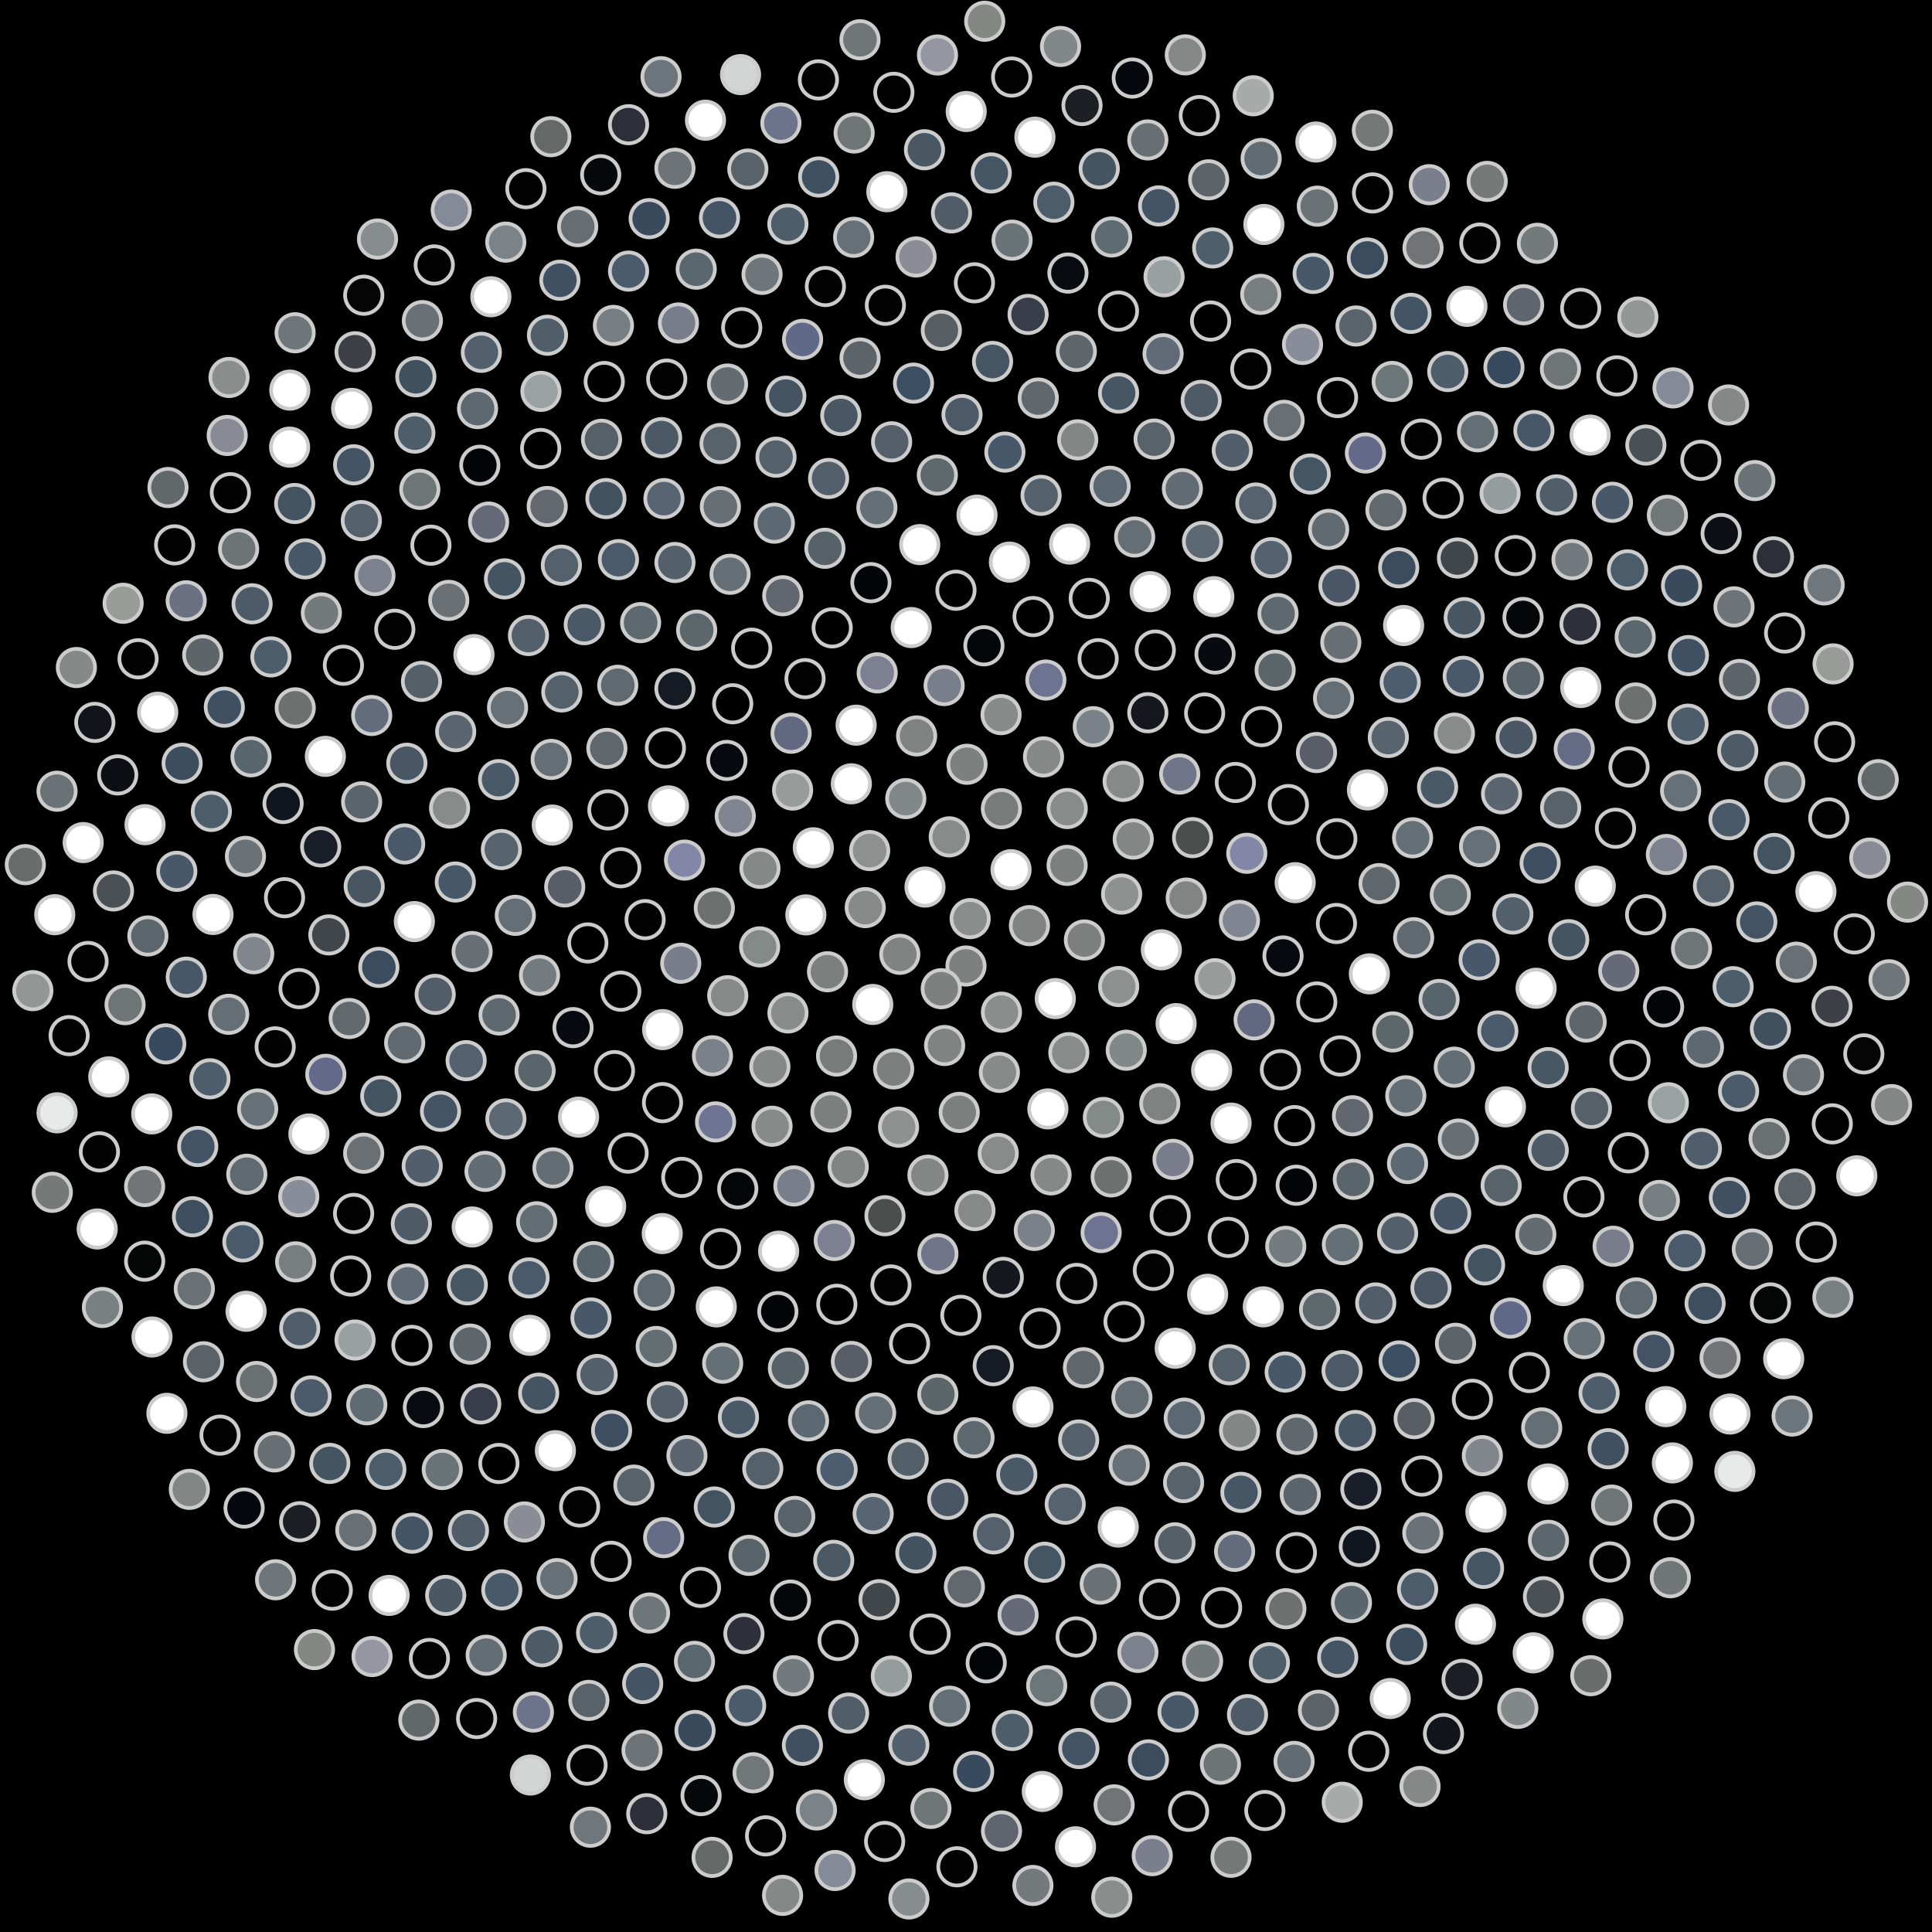 <svg xmlns="http://www.w3.org/2000/svg" width="517.204" height="517.204"><rect width="100%" height="100%" fill="black"/><circle cx="258.60" cy="258.60" r="5" fill="rgb(125,128,127)" stroke="#ccc" stroke-width="1"/><circle cx="251.97" cy="264.68" r="5" fill="rgb(125,128,127)" stroke="#ccc" stroke-width="1"/><circle cx="259.71" cy="245.92" r="5" fill="rgb(138,141,140)" stroke="#ccc" stroke-width="1"/><circle cx="268.09" cy="270.97" r="5" fill="rgb(138,141,140)" stroke="#ccc" stroke-width="1"/><circle cx="240.88" cy="255.47" r="5" fill="rgb(128,131,129)" stroke="#ccc" stroke-width="1"/><circle cx="275.58" cy="247.80" r="5" fill="rgb(128,131,129)" stroke="#ccc" stroke-width="1"/><circle cx="252.88" cy="279.89" r="5" fill="rgb(128,131,129)" stroke="#ccc" stroke-width="1"/><circle cx="247.63" cy="237.47" r="5" fill="rgb(255,255,255)" stroke="#ccc" stroke-width="1"/><circle cx="282.51" cy="267.33" r="5" fill="rgb(255,255,255)" stroke="#ccc" stroke-width="1"/><circle cx="233.64" cy="268.90" r="5" fill="rgb(255,255,255)" stroke="#ccc" stroke-width="1"/><circle cx="270.66" cy="232.82" r="5" fill="rgb(255,255,255)" stroke="#ccc" stroke-width="1"/><circle cx="267.54" cy="287.08" r="5" fill="rgb(134,139,138)" stroke="#ccc" stroke-width="1"/><circle cx="231.63" cy="242.97" r="5" fill="rgb(134,139,138)" stroke="#ccc" stroke-width="1"/><circle cx="290.30" cy="251.63" r="5" fill="rgb(124,127,126)" stroke="#ccc" stroke-width="1"/><circle cx="239.23" cy="286.15" r="5" fill="rgb(124,127,126)" stroke="#ccc" stroke-width="1"/><circle cx="254.12" cy="224.03" r="5" fill="rgb(135,139,137)" stroke="#ccc" stroke-width="1"/><circle cx="286.13" cy="281.80" r="5" fill="rgb(135,139,137)" stroke="#ccc" stroke-width="1"/><circle cx="221.53" cy="260.14" r="5" fill="rgb(123,128,127)" stroke="#ccc" stroke-width="1"/><circle cx="285.67" cy="231.67" r="5" fill="rgb(123,128,127)" stroke="#ccc" stroke-width="1"/><circle cx="256.79" cy="297.79" r="5" fill="rgb(123,128,127)" stroke="#ccc" stroke-width="1"/><circle cx="232.81" cy="227.70" r="5" fill="rgb(142,144,143)" stroke="#ccc" stroke-width="1"/><circle cx="299.48" cy="264.10" r="5" fill="rgb(142,144,143)" stroke="#ccc" stroke-width="1"/><circle cx="223.95" cy="282.71" r="5" fill="rgb(119,123,121)" stroke="#ccc" stroke-width="1"/><circle cx="268.08" cy="216.49" r="5" fill="rgb(119,123,121)" stroke="#ccc" stroke-width="1"/><circle cx="280.52" cy="296.86" r="5" fill="rgb(255,255,255)" stroke="#ccc" stroke-width="1"/><circle cx="215.73" cy="244.92" r="5" fill="rgb(255,255,255)" stroke="#ccc" stroke-width="1"/><circle cx="300.26" cy="239.35" r="5" fill="rgb(141,146,144)" stroke="#ccc" stroke-width="1"/><circle cx="240.55" cy="301.74" r="5" fill="rgb(141,146,144)" stroke="#ccc" stroke-width="1"/><circle cx="242.48" cy="213.79" r="5" fill="rgb(130,136,135)" stroke="#ccc" stroke-width="1"/><circle cx="301.50" cy="281.15" r="5" fill="rgb(130,136,135)" stroke="#ccc" stroke-width="1"/><circle cx="210.94" cy="271.17" r="5" fill="rgb(135,139,137)" stroke="#ccc" stroke-width="1"/><circle cx="285.70" cy="216.45" r="5" fill="rgb(135,139,137)" stroke="#ccc" stroke-width="1"/><circle cx="267.23" cy="308.78" r="5" fill="rgb(135,139,137)" stroke="#ccc" stroke-width="1"/><circle cx="217.73" cy="226.95" r="5" fill="rgb(255,255,255)" stroke="#ccc" stroke-width="1"/><circle cx="310.90" cy="254.27" r="5" fill="rgb(255,255,255)" stroke="#ccc" stroke-width="1"/><circle cx="222.44" cy="297.69" r="5" fill="rgb(124,128,126)" stroke="#ccc" stroke-width="1"/><circle cx="258.87" cy="204.60" r="5" fill="rgb(124,128,126)" stroke="#ccc" stroke-width="1"/><circle cx="295.38" cy="299.15" r="5" fill="rgb(132,138,136)" stroke="#ccc" stroke-width="1"/><circle cx="203.36" cy="253.48" r="5" fill="rgb(132,138,136)" stroke="#ccc" stroke-width="1"/><circle cx="303.37" cy="224.62" r="5" fill="rgb(130,135,134)" stroke="#ccc" stroke-width="1"/><circle cx="248.41" cy="314.60" r="5" fill="rgb(130,135,134)" stroke="#ccc" stroke-width="1"/><circle cx="227.91" cy="209.83" r="5" fill="rgb(255,255,255)" stroke="#ccc" stroke-width="1"/><circle cx="314.85" cy="274.02" r="5" fill="rgb(255,255,255)" stroke="#ccc" stroke-width="1"/><circle cx="206.10" cy="285.55" r="5" fill="rgb(132,137,136)" stroke="#ccc" stroke-width="1"/><circle cx="279.35" cy="202.63" r="5" fill="rgb(132,137,136)" stroke="#ccc" stroke-width="1"/><circle cx="281.37" cy="314.52" r="5" fill="rgb(132,136,135)" stroke="#ccc" stroke-width="1"/><circle cx="203.44" cy="232.46" r="5" fill="rgb(132,136,135)" stroke="#ccc" stroke-width="1"/><circle cx="317.56" cy="240.42" r="5" fill="rgb(128,132,131)" stroke="#ccc" stroke-width="1"/><circle cx="227.07" cy="312.40" r="5" fill="rgb(128,132,131)" stroke="#ccc" stroke-width="1"/><circle cx="245.38" cy="197.01" r="5" fill="rgb(126,131,130)" stroke="#ccc" stroke-width="1"/><circle cx="310.48" cy="295.46" r="5" fill="rgb(126,131,130)" stroke="#ccc" stroke-width="1"/><circle cx="194.82" cy="266.55" r="5" fill="rgb(133,137,135)" stroke="#ccc" stroke-width="1"/><circle cx="300.67" cy="209.18" r="5" fill="rgb(133,137,135)" stroke="#ccc" stroke-width="1"/><circle cx="260.99" cy="324.08" r="5" fill="rgb(133,137,135)" stroke="#ccc" stroke-width="1"/><circle cx="212.18" cy="211.50" r="5" fill="rgb(151,155,154)" stroke="#ccc" stroke-width="1"/><circle cx="325.26" cy="262.01" r="5" fill="rgb(151,155,154)" stroke="#ccc" stroke-width="1"/><circle cx="206.68" cy="301.50" r="5" fill="rgb(134,139,137)" stroke="#ccc" stroke-width="1"/><circle cx="267.99" cy="191.31" r="5" fill="rgb(134,139,137)" stroke="#ccc" stroke-width="1"/><circle cx="297.47" cy="315.06" r="5" fill="rgb(109,112,110)" stroke="#ccc" stroke-width="1"/><circle cx="191.23" cy="243.10" r="5" fill="rgb(109,112,110)" stroke="#ccc" stroke-width="1"/><circle cx="319.26" cy="224.24" r="5" fill="rgb(74,79,78)" stroke="#ccc" stroke-width="1"/><circle cx="236.91" cy="325.46" r="5" fill="rgb(74,79,78)" stroke="#ccc" stroke-width="1"/><circle cx="229.19" cy="194.13" r="5" fill="rgb(255,255,255)" stroke="#ccc" stroke-width="1"/><circle cx="324.36" cy="286.50" r="5" fill="rgb(255,255,255)" stroke="#ccc" stroke-width="1"/><circle cx="190.73" cy="282.64" r="5" fill="rgb(123,129,136)" stroke="#ccc" stroke-width="1"/><circle cx="292.67" cy="194.54" r="5" fill="rgb(123,129,136)" stroke="#ccc" stroke-width="1"/><circle cx="276.89" cy="329.39" r="5" fill="rgb(123,129,136)" stroke="#ccc" stroke-width="1"/><circle cx="196.83" cy="218.46" r="5" fill="rgb(129,133,146)" stroke="#ccc" stroke-width="1"/><circle cx="331.81" cy="246.39" r="5" fill="rgb(129,133,146)" stroke="#ccc" stroke-width="1"/><circle cx="212.54" cy="317.48" r="5" fill="rgb(121,126,139)" stroke="#ccc" stroke-width="1"/><circle cx="252.75" cy="183.53" r="5" fill="rgb(121,126,139)" stroke="#ccc" stroke-width="1"/><circle cx="314.02" cy="310.37" r="5" fill="rgb(120,124,139)" stroke="#ccc" stroke-width="1"/><circle cx="182.24" cy="257.86" r="5" fill="rgb(120,124,139)" stroke="#ccc" stroke-width="1"/><circle cx="315.81" cy="207.22" r="5" fill="rgb(112,117,138)" stroke="#ccc" stroke-width="1"/><circle cx="251.08" cy="335.66" r="5" fill="rgb(112,117,138)" stroke="#ccc" stroke-width="1"/><circle cx="211.78" cy="196.29" r="5" fill="rgb(98,104,128)" stroke="#ccc" stroke-width="1"/><circle cx="335.73" cy="273.02" r="5" fill="rgb(98,104,128)" stroke="#ccc" stroke-width="1"/><circle cx="191.56" cy="300.34" r="5" fill="rgb(111,115,146)" stroke="#ccc" stroke-width="1"/><circle cx="279.98" cy="182.05" r="5" fill="rgb(111,115,146)" stroke="#ccc" stroke-width="1"/><circle cx="294.78" cy="329.95" r="5" fill="rgb(111,115,146)" stroke="#ccc" stroke-width="1"/><circle cx="183.26" cy="230.25" r="5" fill="rgb(132,134,167)" stroke="#ccc" stroke-width="1"/><circle cx="333.77" cy="228.43" r="5" fill="rgb(132,134,167)" stroke="#ccc" stroke-width="1"/><circle cx="223.34" cy="332.08" r="5" fill="rgb(125,128,146)" stroke="#ccc" stroke-width="1"/><circle cx="234.83" cy="180.13" r="5" fill="rgb(125,128,146)" stroke="#ccc" stroke-width="1"/><circle cx="329.56" cy="300.66" r="5" fill="rgb(255,255,255)" stroke="#ccc" stroke-width="1"/><circle cx="177.39" cy="275.63" r="5" fill="rgb(255,255,255)" stroke="#ccc" stroke-width="1"/><circle cx="307.27" cy="190.80" r="5" fill="rgb(20,23,30)" stroke="#ccc" stroke-width="1"/><circle cx="268.58" cy="341.95" r="5" fill="rgb(20,23,30)" stroke="#ccc" stroke-width="1"/><circle cx="194.58" cy="203.57" r="5" fill="rgb(8,9,14)" stroke="#ccc" stroke-width="1"/><circle cx="343.47" cy="255.92" r="5" fill="rgb(8,9,14)" stroke="#ccc" stroke-width="1"/><circle cx="197.50" cy="318.24" r="5" fill="rgb(4,5,6)" stroke="#ccc" stroke-width="1"/><circle cx="263.40" cy="172.88" r="5" fill="rgb(4,5,6)" stroke="#ccc" stroke-width="1"/><circle cx="313.26" cy="325.42" r="5" fill="rgb(2,2,3)" stroke="#ccc" stroke-width="1"/><circle cx="172.70" cy="246.19" r="5" fill="rgb(2,2,3)" stroke="#ccc" stroke-width="1"/><circle cx="330.71" cy="209.47" r="5" fill="rgb(2,2,3)" stroke="#ccc" stroke-width="1"/><circle cx="238.51" cy="343.99" r="5" fill="rgb(2,2,2)" stroke="#ccc" stroke-width="1"/><circle cx="215.51" cy="181.67" r="5" fill="rgb(2,2,2)" stroke="#ccc" stroke-width="1"/><circle cx="342.78" cy="286.37" r="5" fill="rgb(2,2,2)" stroke="#ccc" stroke-width="1"/><circle cx="177.36" cy="295.18" r="5" fill="rgb(2,2,2)" stroke="#ccc" stroke-width="1"/><circle cx="293.98" cy="176.34" r="5" fill="rgb(2,2,2)" stroke="#ccc" stroke-width="1"/><circle cx="288.24" cy="343.58" r="5" fill="rgb(2,2,2)" stroke="#ccc" stroke-width="1"/><circle cx="178.95" cy="215.74" r="5" fill="rgb(255,255,255)" stroke="#ccc" stroke-width="1"/><circle cx="346.72" cy="236.29" r="5" fill="rgb(255,255,255)" stroke="#ccc" stroke-width="1"/><circle cx="208.45" cy="334.94" r="5" fill="rgb(255,255,255)" stroke="#ccc" stroke-width="1"/><circle cx="243.94" cy="168.00" r="5" fill="rgb(255,255,255)" stroke="#ccc" stroke-width="1"/><circle cx="330.96" cy="315.78" r="5" fill="rgb(1,1,1)" stroke="#ccc" stroke-width="1"/><circle cx="166.19" cy="265.35" r="5" fill="rgb(1,1,1)" stroke="#ccc" stroke-width="1"/><circle cx="322.49" cy="190.88" r="5" fill="rgb(1,1,1)" stroke="#ccc" stroke-width="1"/><circle cx="257.23" cy="352.12" r="5" fill="rgb(1,1,1)" stroke="#ccc" stroke-width="1"/><circle cx="196.15" cy="188.40" r="5" fill="rgb(1,1,1)" stroke="#ccc" stroke-width="1"/><circle cx="352.50" cy="268.23" r="5" fill="rgb(1,1,1)" stroke="#ccc" stroke-width="1"/><circle cx="182.52" cy="315.19" r="5" fill="rgb(1,1,1)" stroke="#ccc" stroke-width="1"/><circle cx="276.56" cy="165.06" r="5" fill="rgb(1,1,1)" stroke="#ccc" stroke-width="1"/><circle cx="308.76" cy="340.07" r="5" fill="rgb(2,2,2)" stroke="#ccc" stroke-width="1"/><circle cx="166.18" cy="232.30" r="5" fill="rgb(2,2,2)" stroke="#ccc" stroke-width="1"/><circle cx="344.90" cy="215.38" r="5" fill="rgb(2,2,2)" stroke="#ccc" stroke-width="1"/><circle cx="224.02" cy="349.16" r="5" fill="rgb(1,1,1)" stroke="#ccc" stroke-width="1"/><circle cx="222.78" cy="168.08" r="5" fill="rgb(1,1,1)" stroke="#ccc" stroke-width="1"/><circle cx="346.54" cy="301.33" r="5" fill="rgb(1,1,1)" stroke="#ccc" stroke-width="1"/><circle cx="164.50" cy="286.61" r="5" fill="rgb(1,1,1)" stroke="#ccc" stroke-width="1"/><circle cx="309.28" cy="174.03" r="5" fill="rgb(1,1,1)" stroke="#ccc" stroke-width="1"/><circle cx="278.44" cy="355.59" r="5" fill="rgb(1,1,1)" stroke="#ccc" stroke-width="1"/><circle cx="178.13" cy="200.25" r="5" fill="rgb(1,1,1)" stroke="#ccc" stroke-width="1"/><circle cx="357.77" cy="247.22" r="5" fill="rgb(1,1,1)" stroke="#ccc" stroke-width="1"/><circle cx="192.90" cy="334.28" r="5" fill="rgb(1,1,1)" stroke="#ccc" stroke-width="1"/><circle cx="255.92" cy="158.01" r="5" fill="rgb(1,1,1)" stroke="#ccc" stroke-width="1"/><circle cx="328.81" cy="331.25" r="5" fill="rgb(1,1,1)" stroke="#ccc" stroke-width="1"/><circle cx="157.36" cy="252.43" r="5" fill="rgb(1,1,1)" stroke="#ccc" stroke-width="1"/><circle cx="337.73" cy="194.51" r="5" fill="rgb(1,1,1)" stroke="#ccc" stroke-width="1"/><circle cx="243.49" cy="359.70" r="5" fill="rgb(1,1,1)" stroke="#ccc" stroke-width="1"/><circle cx="201.23" cy="173.52" r="5" fill="rgb(1,1,1)" stroke="#ccc" stroke-width="1"/><circle cx="358.76" cy="282.68" r="5" fill="rgb(1,1,1)" stroke="#ccc" stroke-width="1"/><circle cx="168.14" cy="308.69" r="5" fill="rgb(1,1,1)" stroke="#ccc" stroke-width="1"/><circle cx="291.59" cy="160.19" r="5" fill="rgb(1,1,1)" stroke="#ccc" stroke-width="1"/><circle cx="300.91" cy="353.81" r="5" fill="rgb(1,1,1)" stroke="#ccc" stroke-width="1"/><circle cx="162.74" cy="216.82" r="5" fill="rgb(2,2,2)" stroke="#ccc" stroke-width="1"/><circle cx="357.87" cy="224.53" r="5" fill="rgb(2,2,2)" stroke="#ccc" stroke-width="1"/><circle cx="208.23" cy="351.12" r="5" fill="rgb(3,4,6)" stroke="#ccc" stroke-width="1"/><circle cx="233.15" cy="155.98" r="5" fill="rgb(3,4,6)" stroke="#ccc" stroke-width="1"/><circle cx="347.00" cy="317.29" r="5" fill="rgb(3,4,6)" stroke="#ccc" stroke-width="1"/><circle cx="153.40" cy="275.10" r="5" fill="rgb(8,10,16)" stroke="#ccc" stroke-width="1"/><circle cx="325.27" cy="175.08" r="5" fill="rgb(8,10,16)" stroke="#ccc" stroke-width="1"/><circle cx="265.89" cy="365.60" r="5" fill="rgb(21,26,35)" stroke="#ccc" stroke-width="1"/><circle cx="180.68" cy="184.37" r="5" fill="rgb(21,26,35)" stroke="#ccc" stroke-width="1"/><circle cx="366.58" cy="260.71" r="5" fill="rgb(255,255,255)" stroke="#ccc" stroke-width="1"/><circle cx="177.28" cy="330.23" r="5" fill="rgb(255,255,255)" stroke="#ccc" stroke-width="1"/><circle cx="270.22" cy="150.48" r="5" fill="rgb(255,255,255)" stroke="#ccc" stroke-width="1"/><circle cx="323.29" cy="346.48" r="5" fill="rgb(255,255,255)" stroke="#ccc" stroke-width="1"/><circle cx="151.18" cy="237.43" r="5" fill="rgb(89,93,104)" stroke="#ccc" stroke-width="1"/><circle cx="352.43" cy="201.46" r="5" fill="rgb(89,93,104)" stroke="#ccc" stroke-width="1"/><circle cx="227.92" cy="364.47" r="5" fill="rgb(89,93,104)" stroke="#ccc" stroke-width="1"/><circle cx="209.55" cy="159.48" r="5" fill="rgb(98,102,111)" stroke="#ccc" stroke-width="1"/><circle cx="362.07" cy="298.69" r="5" fill="rgb(98,102,111)" stroke="#ccc" stroke-width="1"/><circle cx="154.89" cy="299.06" r="5" fill="rgb(255,255,255)" stroke="#ccc" stroke-width="1"/><circle cx="307.90" cy="158.39" r="5" fill="rgb(255,255,255)" stroke="#ccc" stroke-width="1"/><circle cx="290.04" cy="366.15" r="5" fill="rgb(95,103,108)" stroke="#ccc" stroke-width="1"/><circle cx="162.46" cy="200.35" r="5" fill="rgb(95,103,108)" stroke="#ccc" stroke-width="1"/><circle cx="369.19" cy="236.54" r="5" fill="rgb(95,103,108)" stroke="#ccc" stroke-width="1"/><circle cx="191.75" cy="349.86" r="5" fill="rgb(255,255,255)" stroke="#ccc" stroke-width="1"/><circle cx="246.22" cy="145.79" r="5" fill="rgb(255,255,255)" stroke="#ccc" stroke-width="1"/><circle cx="344.20" cy="333.65" r="5" fill="rgb(115,123,126)" stroke="#ccc" stroke-width="1"/><circle cx="144.43" cy="261.09" r="5" fill="rgb(115,123,126)" stroke="#ccc" stroke-width="1"/><circle cx="341.36" cy="179.40" r="5" fill="rgb(92,101,105)" stroke="#ccc" stroke-width="1"/><circle cx="251.06" cy="373.26" r="5" fill="rgb(92,101,105)" stroke="#ccc" stroke-width="1"/><circle cx="186.50" cy="168.69" r="5" fill="rgb(93,102,106)" stroke="#ccc" stroke-width="1"/><circle cx="372.85" cy="276.25" r="5" fill="rgb(93,102,106)" stroke="#ccc" stroke-width="1"/><circle cx="162.14" cy="322.96" r="5" fill="rgb(255,255,255)" stroke="#ccc" stroke-width="1"/><circle cx="286.34" cy="145.65" r="5" fill="rgb(255,255,255)" stroke="#ccc" stroke-width="1"/><circle cx="314.61" cy="360.93" r="5" fill="rgb(255,255,255)" stroke="#ccc" stroke-width="1"/><circle cx="147.85" cy="220.87" r="5" fill="rgb(255,255,255)" stroke="#ccc" stroke-width="1"/><circle cx="366.07" cy="211.47" r="5" fill="rgb(255,255,255)" stroke="#ccc" stroke-width="1"/><circle cx="211.06" cy="366.26" r="5" fill="rgb(87,98,104)" stroke="#ccc" stroke-width="1"/><circle cx="220.83" cy="146.78" r="5" fill="rgb(87,98,104)" stroke="#ccc" stroke-width="1"/><circle cx="362.29" cy="315.71" r="5" fill="rgb(89,101,107)" stroke="#ccc" stroke-width="1"/><circle cx="143.24" cy="286.62" r="5" fill="rgb(89,101,107)" stroke="#ccc" stroke-width="1"/><circle cx="324.94" cy="159.73" r="5" fill="rgb(255,255,255)" stroke="#ccc" stroke-width="1"/><circle cx="276.53" cy="376.65" r="5" fill="rgb(255,255,255)" stroke="#ccc" stroke-width="1"/><circle cx="165.38" cy="183.45" r="5" fill="rgb(95,105,111)" stroke="#ccc" stroke-width="1"/><circle cx="378.44" cy="251.02" r="5" fill="rgb(95,105,111)" stroke="#ccc" stroke-width="1"/><circle cx="175.12" cy="345.38" r="5" fill="rgb(95,105,111)" stroke="#ccc" stroke-width="1"/><circle cx="261.55" cy="137.89" r="5" fill="rgb(255,255,255)" stroke="#ccc" stroke-width="1"/><circle cx="338.19" cy="349.85" r="5" fill="rgb(255,255,255)" stroke="#ccc" stroke-width="1"/><circle cx="137.95" cy="245.04" r="5" fill="rgb(101,110,116)" stroke="#ccc" stroke-width="1"/><circle cx="357.00" cy="186.90" r="5" fill="rgb(101,110,116)" stroke="#ccc" stroke-width="1"/><circle cx="234.41" cy="378.26" r="5" fill="rgb(102,111,118)" stroke="#ccc" stroke-width="1"/><circle cx="195.44" cy="153.74" r="5" fill="rgb(102,111,118)" stroke="#ccc" stroke-width="1"/><circle cx="376.33" cy="293.35" r="5" fill="rgb(100,109,115)" stroke="#ccc" stroke-width="1"/><circle cx="148.03" cy="312.65" r="5" fill="rgb(100,109,115)" stroke="#ccc" stroke-width="1"/><circle cx="303.75" cy="143.76" r="5" fill="rgb(100,110,116)" stroke="#ccc" stroke-width="1"/><circle cx="303.01" cy="374.09" r="5" fill="rgb(100,110,116)" stroke="#ccc" stroke-width="1"/><circle cx="147.56" cy="203.30" r="5" fill="rgb(100,110,116)" stroke="#ccc" stroke-width="1"/><circle cx="378.16" cy="224.28" r="5" fill="rgb(101,111,118)" stroke="#ccc" stroke-width="1"/><circle cx="193.46" cy="364.94" r="5" fill="rgb(101,111,118)" stroke="#ccc" stroke-width="1"/><circle cx="234.74" cy="135.87" r="5" fill="rgb(101,111,118)" stroke="#ccc" stroke-width="1"/><circle cx="359.36" cy="333.18" r="5" fill="rgb(101,111,118)" stroke="#ccc" stroke-width="1"/><circle cx="133.61" cy="271.71" r="5" fill="rgb(94,104,111)" stroke="#ccc" stroke-width="1"/><circle cx="342.13" cy="164.27" r="5" fill="rgb(94,104,111)" stroke="#ccc" stroke-width="1"/><circle cx="260.74" cy="384.90" r="5" fill="rgb(93,104,111)" stroke="#ccc" stroke-width="1"/><circle cx="171.49" cy="166.68" r="5" fill="rgb(93,104,111)" stroke="#ccc" stroke-width="1"/><circle cx="385.25" cy="267.56" r="5" fill="rgb(88,100,108)" stroke="#ccc" stroke-width="1"/><circle cx="158.92" cy="337.74" r="5" fill="rgb(88,100,108)" stroke="#ccc" stroke-width="1"/><circle cx="278.70" cy="132.60" r="5" fill="rgb(85,97,106)" stroke="#ccc" stroke-width="1"/><circle cx="329.08" cy="365.35" r="5" fill="rgb(85,97,106)" stroke="#ccc" stroke-width="1"/><circle cx="134.22" cy="227.42" r="5" fill="rgb(87,100,109)" stroke="#ccc" stroke-width="1"/><circle cx="371.66" cy="197.43" r="5" fill="rgb(87,100,109)" stroke="#ccc" stroke-width="1"/><circle cx="216.45" cy="380.37" r="5" fill="rgb(93,105,114)" stroke="#ccc" stroke-width="1"/><circle cx="207.30" cy="140.05" r="5" fill="rgb(93,105,114)" stroke="#ccc" stroke-width="1"/><circle cx="376.80" cy="311.49" r="5" fill="rgb(92,104,114)" stroke="#ccc" stroke-width="1"/><circle cx="135.43" cy="299.54" r="5" fill="rgb(92,104,114)" stroke="#ccc" stroke-width="1"/><circle cx="321.92" cy="144.94" r="5" fill="rgb(92,104,114)" stroke="#ccc" stroke-width="1"/><circle cx="288.76" cy="385.49" r="5" fill="rgb(84,97,107)" stroke="#ccc" stroke-width="1"/><circle cx="150.40" cy="185.24" r="5" fill="rgb(84,97,107)" stroke="#ccc" stroke-width="1"/><circle cx="388.25" cy="239.56" r="5" fill="rgb(100,109,114)" stroke="#ccc" stroke-width="1"/><circle cx="175.67" cy="360.46" r="5" fill="rgb(100,109,114)" stroke="#ccc" stroke-width="1"/><circle cx="250.93" cy="127.17" r="5" fill="rgb(94,104,109)" stroke="#ccc" stroke-width="1"/><circle cx="353.26" cy="350.55" r="5" fill="rgb(94,104,109)" stroke="#ccc" stroke-width="1"/><circle cx="126.39" cy="254.73" r="5" fill="rgb(103,111,116)" stroke="#ccc" stroke-width="1"/><circle cx="358.94" cy="171.95" r="5" fill="rgb(103,111,116)" stroke="#ccc" stroke-width="1"/><circle cx="243.12" cy="390.58" r="5" fill="rgb(84,96,105)" stroke="#ccc" stroke-width="1"/><circle cx="180.69" cy="150.58" r="5" fill="rgb(84,96,105)" stroke="#ccc" stroke-width="1"/><circle cx="389.32" cy="285.69" r="5" fill="rgb(99,109,116)" stroke="#ccc" stroke-width="1"/><circle cx="143.66" cy="327.08" r="5" fill="rgb(99,109,116)" stroke="#ccc" stroke-width="1"/><circle cx="297.19" cy="130.18" r="5" fill="rgb(91,103,113)" stroke="#ccc" stroke-width="1"/><circle cx="317.03" cy="379.64" r="5" fill="rgb(91,103,113)" stroke="#ccc" stroke-width="1"/><circle cx="133.48" cy="208.71" r="5" fill="rgb(74,89,103)" stroke="#ccc" stroke-width="1"/><circle cx="384.84" cy="210.77" r="5" fill="rgb(74,89,103)" stroke="#ccc" stroke-width="1"/><circle cx="197.69" cy="379.42" r="5" fill="rgb(74,89,103)" stroke="#ccc" stroke-width="1"/><circle cx="221.82" cy="128.09" r="5" fill="rgb(83,96,107)" stroke="#ccc" stroke-width="1"/><circle cx="374.14" cy="330.15" r="5" fill="rgb(83,96,107)" stroke="#ccc" stroke-width="1"/><circle cx="124.79" cy="283.94" r="5" fill="rgb(84,98,112)" stroke="#ccc" stroke-width="1"/><circle cx="340.34" cy="149.29" r="5" fill="rgb(84,98,112)" stroke="#ccc" stroke-width="1"/><circle cx="272.20" cy="394.71" r="5" fill="rgb(74,89,104)" stroke="#ccc" stroke-width="1"/><circle cx="156.41" cy="167.23" r="5" fill="rgb(74,89,104)" stroke="#ccc" stroke-width="1"/><circle cx="395.97" cy="256.95" r="5" fill="rgb(70,88,105)" stroke="#ccc" stroke-width="1"/><circle cx="158.21" cy="352.82" r="5" fill="rgb(70,88,105)" stroke="#ccc" stroke-width="1"/><circle cx="269.01" cy="121.03" r="5" fill="rgb(70,88,105)" stroke="#ccc" stroke-width="1"/><circle cx="344.04" cy="367.30" r="5" fill="rgb(71,88,104)" stroke="#ccc" stroke-width="1"/><circle cx="121.89" cy="236.12" r="5" fill="rgb(71,88,104)" stroke="#ccc" stroke-width="1"/><circle cx="374.85" cy="182.67" r="5" fill="rgb(76,93,111)" stroke="#ccc" stroke-width="1"/><circle cx="224.10" cy="393.39" r="5" fill="rgb(76,93,111)" stroke="#ccc" stroke-width="1"/><circle cx="192.85" cy="135.65" r="5" fill="rgb(103,111,117)" stroke="#ccc" stroke-width="1"/><circle cx="390.41" cy="304.94" r="5" fill="rgb(103,111,117)" stroke="#ccc" stroke-width="1"/><circle cx="129.84" cy="313.58" r="5" fill="rgb(97,108,117)" stroke="#ccc" stroke-width="1"/><circle cx="316.53" cy="130.82" r="5" fill="rgb(97,108,117)" stroke="#ccc" stroke-width="1"/><circle cx="302.29" cy="392.23" r="5" fill="rgb(103,112,119)" stroke="#ccc" stroke-width="1"/><circle cx="135.87" cy="189.44" r="5" fill="rgb(103,112,119)" stroke="#ccc" stroke-width="1"/><circle cx="396.09" cy="226.63" r="5" fill="rgb(103,112,119)" stroke="#ccc" stroke-width="1"/><circle cx="178.65" cy="375.29" r="5" fill="rgb(84,95,105)" stroke="#ccc" stroke-width="1"/><circle cx="238.69" cy="118.28" r="5" fill="rgb(84,95,105)" stroke="#ccc" stroke-width="1"/><circle cx="368.29" cy="348.81" r="5" fill="rgb(81,93,105)" stroke="#ccc" stroke-width="1"/><circle cx="116.50" cy="266.20" r="5" fill="rgb(81,93,105)" stroke="#ccc" stroke-width="1"/><circle cx="358.45" cy="156.81" r="5" fill="rgb(72,86,101)" stroke="#ccc" stroke-width="1"/><circle cx="253.72" cy="401.39" r="5" fill="rgb(72,86,101)" stroke="#ccc" stroke-width="1"/><circle cx="165.56" cy="149.81" r="5" fill="rgb(75,90,106)" stroke="#ccc" stroke-width="1"/><circle cx="400.98" cy="276.01" r="5" fill="rgb(75,90,106)" stroke="#ccc" stroke-width="1"/><circle cx="141.63" cy="342.10" r="5" fill="rgb(75,90,106)" stroke="#ccc" stroke-width="1"/><circle cx="288.51" cy="117.74" r="5" fill="rgb(130,135,134)" stroke="#ccc" stroke-width="1"/><circle cx="331.84" cy="382.91" r="5" fill="rgb(130,135,134)" stroke="#ccc" stroke-width="1"/><circle cx="120.36" cy="216.33" r="5" fill="rgb(135,139,137)" stroke="#ccc" stroke-width="1"/><circle cx="389.35" cy="196.27" r="5" fill="rgb(135,139,137)" stroke="#ccc" stroke-width="1"/><circle cx="204.20" cy="393.14" r="5" fill="rgb(84,96,106)" stroke="#ccc" stroke-width="1"/><circle cx="207.74" cy="122.39" r="5" fill="rgb(84,96,106)" stroke="#ccc" stroke-width="1"/><circle cx="388.36" cy="324.82" r="5" fill="rgb(68,84,100)" stroke="#ccc" stroke-width="1"/><circle cx="117.93" cy="297.50" r="5" fill="rgb(68,84,100)" stroke="#ccc" stroke-width="1"/><circle cx="336.20" cy="134.66" r="5" fill="rgb(86,98,110)" stroke="#ccc" stroke-width="1"/><circle cx="285.16" cy="402.68" r="5" fill="rgb(86,98,110)" stroke="#ccc" stroke-width="1"/><circle cx="141.47" cy="170.13" r="5" fill="rgb(83,95,106)" stroke="#ccc" stroke-width="1"/><circle cx="405.00" cy="244.69" r="5" fill="rgb(83,95,106)" stroke="#ccc" stroke-width="1"/><circle cx="159.86" cy="367.96" r="5" fill="rgb(83,95,106)" stroke="#ccc" stroke-width="1"/><circle cx="257.54" cy="110.99" r="5" fill="rgb(76,89,103)" stroke="#ccc" stroke-width="1"/><circle cx="359.28" cy="366.93" r="5" fill="rgb(76,89,103)" stroke="#ccc" stroke-width="1"/><circle cx="110.92" cy="246.71" r="5" fill="rgb(255,255,255)" stroke="#ccc" stroke-width="1"/><circle cx="375.75" cy="167.45" r="5" fill="rgb(255,255,255)" stroke="#ccc" stroke-width="1"/><circle cx="233.75" cy="405.22" r="5" fill="rgb(87,100,113)" stroke="#ccc" stroke-width="1"/><circle cx="177.74" cy="133.48" r="5" fill="rgb(87,100,113)" stroke="#ccc" stroke-width="1"/><circle cx="403.01" cy="296.31" r="5" fill="rgb(255,255,255)" stroke="#ccc" stroke-width="1"/><circle cx="126.41" cy="328.47" r="5" fill="rgb(255,255,255)" stroke="#ccc" stroke-width="1"/><circle cx="308.97" cy="117.54" r="5" fill="rgb(87,98,107)" stroke="#ccc" stroke-width="1"/><circle cx="316.85" cy="396.89" r="5" fill="rgb(87,98,107)" stroke="#ccc" stroke-width="1"/><circle cx="121.99" cy="195.86" r="5" fill="rgb(91,101,111)" stroke="#ccc" stroke-width="1"/><circle cx="401.97" cy="212.50" r="5" fill="rgb(91,101,111)" stroke="#ccc" stroke-width="1"/><circle cx="183.90" cy="389.67" r="5" fill="rgb(91,101,111)" stroke="#ccc" stroke-width="1"/><circle cx="225.09" cy="111.23" r="5" fill="rgb(73,86,100)" stroke="#ccc" stroke-width="1"/><circle cx="383.08" cy="344.79" r="5" fill="rgb(73,86,100)" stroke="#ccc" stroke-width="1"/><circle cx="108.33" cy="279.17" r="5" fill="rgb(97,106,113)" stroke="#ccc" stroke-width="1"/><circle cx="355.68" cy="141.72" r="5" fill="rgb(97,106,113)" stroke="#ccc" stroke-width="1"/><circle cx="265.98" cy="410.63" r="5" fill="rgb(84,96,107)" stroke="#ccc" stroke-width="1"/><circle cx="150.28" cy="151.30" r="5" fill="rgb(84,96,107)" stroke="#ccc" stroke-width="1"/><circle cx="411.22" cy="264.56" r="5" fill="rgb(255,255,255)" stroke="#ccc" stroke-width="1"/><circle cx="141.84" cy="357.47" r="5" fill="rgb(255,255,255)" stroke="#ccc" stroke-width="1"/><circle cx="277.95" cy="106.56" r="5" fill="rgb(96,104,109)" stroke="#ccc" stroke-width="1"/><circle cx="347.19" cy="383.99" r="5" fill="rgb(96,104,109)" stroke="#ccc" stroke-width="1"/><circle cx="108.32" cy="225.93" r="5" fill="rgb(73,89,106)" stroke="#ccc" stroke-width="1"/><circle cx="391.71" cy="181.05" r="5" fill="rgb(73,89,106)" stroke="#ccc" stroke-width="1"/><circle cx="212.76" cy="405.95" r="5" fill="rgb(88,98,105)" stroke="#ccc" stroke-width="1"/><circle cx="192.76" cy="118.74" r="5" fill="rgb(88,98,105)" stroke="#ccc" stroke-width="1"/><circle cx="401.87" cy="317.35" r="5" fill="rgb(88,98,105)" stroke="#ccc" stroke-width="1"/><circle cx="113.03" cy="312.14" r="5" fill="rgb(81,94,107)" stroke="#ccc" stroke-width="1"/><circle cx="329.89" cy="120.56" r="5" fill="rgb(81,94,107)" stroke="#ccc" stroke-width="1"/><circle cx="299.35" cy="408.80" r="5" fill="rgb(255,255,255)" stroke="#ccc" stroke-width="1"/><circle cx="126.88" cy="175.24" r="5" fill="rgb(255,255,255)" stroke="#ccc" stroke-width="1"/><circle cx="412.30" cy="231.05" r="5" fill="rgb(60,78,96)" stroke="#ccc" stroke-width="1"/><circle cx="163.73" cy="382.94" r="5" fill="rgb(60,78,96)" stroke="#ccc" stroke-width="1"/><circle cx="244.55" cy="102.57" r="5" fill="rgb(60,78,97)" stroke="#ccc" stroke-width="1"/><circle cx="374.55" cy="364.33" r="5" fill="rgb(60,78,97)" stroke="#ccc" stroke-width="1"/><circle cx="101.42" cy="258.96" r="5" fill="rgb(58,76,94)" stroke="#ccc" stroke-width="1"/><circle cx="374.44" cy="151.99" r="5" fill="rgb(58,76,94)" stroke="#ccc" stroke-width="1"/><circle cx="245.18" cy="415.72" r="5" fill="rgb(67,82,97)" stroke="#ccc" stroke-width="1"/><circle cx="162.21" cy="133.47" r="5" fill="rgb(67,82,97)" stroke="#ccc" stroke-width="1"/><circle cx="414.45" cy="285.80" r="5" fill="rgb(72,87,100)" stroke="#ccc" stroke-width="1"/><circle cx="125.10" cy="343.96" r="5" fill="rgb(72,87,100)" stroke="#ccc" stroke-width="1"/><circle cx="299.45" cy="105.23" r="5" fill="rgb(71,86,101)" stroke="#ccc" stroke-width="1"/><circle cx="332.20" cy="399.51" r="5" fill="rgb(71,86,101)" stroke="#ccc" stroke-width="1"/><circle cx="108.91" cy="204.33" r="5" fill="rgb(73,87,100)" stroke="#ccc" stroke-width="1"/><circle cx="405.88" cy="197.41" r="5" fill="rgb(73,87,100)" stroke="#ccc" stroke-width="1"/><circle cx="191.23" cy="403.43" r="5" fill="rgb(67,83,98)" stroke="#ccc" stroke-width="1"/><circle cx="210.37" cy="106.06" r="5" fill="rgb(67,83,98)" stroke="#ccc" stroke-width="1"/><circle cx="397.43" cy="338.63" r="5" fill="rgb(66,83,98)" stroke="#ccc" stroke-width="1"/><circle cx="101.93" cy="293.42" r="5" fill="rgb(66,83,98)" stroke="#ccc" stroke-width="1"/><circle cx="350.75" cy="126.89" r="5" fill="rgb(68,85,99)" stroke="#ccc" stroke-width="1"/><circle cx="279.66" cy="418.22" r="5" fill="rgb(68,85,99)" stroke="#ccc" stroke-width="1"/><circle cx="135.06" cy="154.97" r="5" fill="rgb(68,84,98)" stroke="#ccc" stroke-width="1"/><circle cx="419.95" cy="251.56" r="5" fill="rgb(68,84,98)" stroke="#ccc" stroke-width="1"/><circle cx="144.21" cy="372.96" r="5" fill="rgb(68,84,98)" stroke="#ccc" stroke-width="1"/><circle cx="265.71" cy="96.76" r="5" fill="rgb(70,85,99)" stroke="#ccc" stroke-width="1"/><circle cx="362.84" cy="382.94" r="5" fill="rgb(70,85,99)" stroke="#ccc" stroke-width="1"/><circle cx="97.50" cy="237.30" r="5" fill="rgb(72,86,98)" stroke="#ccc" stroke-width="1"/><circle cx="391.98" cy="165.34" r="5" fill="rgb(72,86,98)" stroke="#ccc" stroke-width="1"/><circle cx="223.19" cy="417.71" r="5" fill="rgb(74,89,100)" stroke="#ccc" stroke-width="1"/><circle cx="177.11" cy="117.15" r="5" fill="rgb(74,89,100)" stroke="#ccc" stroke-width="1"/><circle cx="414.47" cy="307.93" r="5" fill="rgb(78,91,102)" stroke="#ccc" stroke-width="1"/><circle cx="110.12" cy="327.62" r="5" fill="rgb(78,91,102)" stroke="#ccc" stroke-width="1"/><circle cx="321.56" cy="107.18" r="5" fill="rgb(78,91,102)" stroke="#ccc" stroke-width="1"/><circle cx="314.54" cy="413.02" r="5" fill="rgb(84,95,104)" stroke="#ccc" stroke-width="1"/><circle cx="112.83" cy="182.42" r="5" fill="rgb(84,95,104)" stroke="#ccc" stroke-width="1"/><circle cx="417.79" cy="216.25" r="5" fill="rgb(88,98,104)" stroke="#ccc" stroke-width="1"/><circle cx="169.70" cy="397.57" r="5" fill="rgb(88,98,104)" stroke="#ccc" stroke-width="1"/><circle cx="230.24" cy="95.84" r="5" fill="rgb(92,100,106)" stroke="#ccc" stroke-width="1"/><circle cx="389.65" cy="359.61" r="5" fill="rgb(92,100,106)" stroke="#ccc" stroke-width="1"/><circle cx="93.49" cy="272.66" r="5" fill="rgb(98,105,109)" stroke="#ccc" stroke-width="1"/><circle cx="371.02" cy="136.52" r="5" fill="rgb(98,105,109)" stroke="#ccc" stroke-width="1"/><circle cx="258.17" cy="424.80" r="5" fill="rgb(98,104,109)" stroke="#ccc" stroke-width="1"/><circle cx="146.49" cy="135.59" r="5" fill="rgb(98,104,109)" stroke="#ccc" stroke-width="1"/><circle cx="424.61" cy="273.60" r="5" fill="rgb(94,102,107)" stroke="#ccc" stroke-width="1"/><circle cx="125.87" cy="359.82" r="5" fill="rgb(94,102,107)" stroke="#ccc" stroke-width="1"/><circle cx="288.14" cy="94.07" r="5" fill="rgb(94,102,107)" stroke="#ccc" stroke-width="1"/><circle cx="348.09" cy="400.09" r="5" fill="rgb(91,100,106)" stroke="#ccc" stroke-width="1"/><circle cx="96.81" cy="214.66" r="5" fill="rgb(91,100,106)" stroke="#ccc" stroke-width="1"/><circle cx="407.80" cy="181.60" r="5" fill="rgb(89,99,106)" stroke="#ccc" stroke-width="1"/><circle cx="200.52" cy="416.38" r="5" fill="rgb(89,99,106)" stroke="#ccc" stroke-width="1"/><circle cx="194.76" cy="102.80" r="5" fill="rgb(100,108,114)" stroke="#ccc" stroke-width="1"/><circle cx="411.14" cy="330.46" r="5" fill="rgb(100,108,114)" stroke="#ccc" stroke-width="1"/><circle cx="97.36" cy="308.72" r="5" fill="rgb(105,111,115)" stroke="#ccc" stroke-width="1"/><circle cx="343.76" cy="112.52" r="5" fill="rgb(105,111,115)" stroke="#ccc" stroke-width="1"/><circle cx="294.54" cy="424.08" r="5" fill="rgb(106,112,116)" stroke="#ccc" stroke-width="1"/><circle cx="120.13" cy="160.72" r="5" fill="rgb(106,112,116)" stroke="#ccc" stroke-width="1"/><circle cx="427.06" cy="237.21" r="5" fill="rgb(255,255,255)" stroke="#ccc" stroke-width="1"/><circle cx="148.68" cy="388.35" r="5" fill="rgb(255,255,255)" stroke="#ccc" stroke-width="1"/><circle cx="252.00" cy="88.44" r="5" fill="rgb(88,94,99)" stroke="#ccc" stroke-width="1"/><circle cx="378.58" cy="379.78" r="5" fill="rgb(88,94,99)" stroke="#ccc" stroke-width="1"/><circle cx="88.04" cy="250.28" r="5" fill="rgb(64,70,74)" stroke="#ccc" stroke-width="1"/><circle cx="390.17" cy="149.38" r="5" fill="rgb(64,70,74)" stroke="#ccc" stroke-width="1"/><circle cx="235.33" cy="428.25" r="5" fill="rgb(64,70,74)" stroke="#ccc" stroke-width="1"/><circle cx="161.03" cy="117.60" r="5" fill="rgb(86,96,105)" stroke="#ccc" stroke-width="1"/><circle cx="426.03" cy="296.72" r="5" fill="rgb(86,96,105)" stroke="#ccc" stroke-width="1"/><circle cx="109.20" cy="343.71" r="5" fill="rgb(97,106,119)" stroke="#ccc" stroke-width="1"/><circle cx="311.36" cy="94.70" r="5" fill="rgb(97,106,119)" stroke="#ccc" stroke-width="1"/><circle cx="330.51" cy="415.30" r="5" fill="rgb(99,107,125)" stroke="#ccc" stroke-width="1"/><circle cx="99.51" cy="191.54" r="5" fill="rgb(99,107,125)" stroke="#ccc" stroke-width="1"/><circle cx="421.43" cy="200.51" r="5" fill="rgb(101,108,133)" stroke="#ccc" stroke-width="1"/><circle cx="177.67" cy="411.64" r="5" fill="rgb(101,108,133)" stroke="#ccc" stroke-width="1"/><circle cx="214.85" cy="90.86" r="5" fill="rgb(96,105,136)" stroke="#ccc" stroke-width="1"/><circle cx="404.37" cy="352.86" r="5" fill="rgb(96,105,136)" stroke="#ccc" stroke-width="1"/><circle cx="87.22" cy="287.60" r="5" fill="rgb(100,105,137)" stroke="#ccc" stroke-width="1"/><circle cx="365.53" cy="121.27" r="5" fill="rgb(100,105,137)" stroke="#ccc" stroke-width="1"/><circle cx="272.54" cy="432.33" r="5" fill="rgb(102,105,119)" stroke="#ccc" stroke-width="1"/><circle cx="130.80" cy="139.76" r="5" fill="rgb(102,105,119)" stroke="#ccc" stroke-width="1"/><circle cx="433.35" cy="259.90" r="5" fill="rgb(102,105,119)" stroke="#ccc" stroke-width="1"/><circle cx="128.70" cy="375.83" r="5" fill="rgb(57,61,73)" stroke="#ccc" stroke-width="1"/><circle cx="275.22" cy="84.18" r="5" fill="rgb(57,61,73)" stroke="#ccc" stroke-width="1"/><circle cx="364.31" cy="398.62" r="5" fill="rgb(26,30,41)" stroke="#ccc" stroke-width="1"/><circle cx="85.85" cy="226.71" r="5" fill="rgb(26,30,41)" stroke="#ccc" stroke-width="1"/><circle cx="407.72" cy="165.30" r="5" fill="rgb(5,6,9)" stroke="#ccc" stroke-width="1"/><circle cx="211.61" cy="428.35" r="5" fill="rgb(5,6,9)" stroke="#ccc" stroke-width="1"/><circle cx="178.48" cy="101.49" r="5" fill="rgb(3,3,4)" stroke="#ccc" stroke-width="1"/><circle cx="424.02" cy="320.41" r="5" fill="rgb(3,3,4)" stroke="#ccc" stroke-width="1"/><circle cx="94.66" cy="324.85" r="5" fill="rgb(3,3,4)" stroke="#ccc" stroke-width="1"/><circle cx="334.84" cy="98.80" r="5" fill="rgb(2,2,2)" stroke="#ccc" stroke-width="1"/><circle cx="310.40" cy="428.15" r="5" fill="rgb(2,2,2)" stroke="#ccc" stroke-width="1"/><circle cx="105.69" cy="168.46" r="5" fill="rgb(2,2,2)" stroke="#ccc" stroke-width="1"/><circle cx="432.47" cy="221.73" r="5" fill="rgb(2,2,2)" stroke="#ccc" stroke-width="1"/><circle cx="155.17" cy="403.42" r="5" fill="rgb(2,2,2)" stroke="#ccc" stroke-width="1"/><circle cx="237.02" cy="81.72" r="5" fill="rgb(2,2,2)" stroke="#ccc" stroke-width="1"/><circle cx="394.17" cy="374.60" r="5" fill="rgb(1,1,1)" stroke="#ccc" stroke-width="1"/><circle cx="80.06" cy="264.65" r="5" fill="rgb(1,1,1)" stroke="#ccc" stroke-width="1"/><circle cx="386.33" cy="133.38" r="5" fill="rgb(1,1,1)" stroke="#ccc" stroke-width="1"/><circle cx="249.00" cy="437.44" r="5" fill="rgb(1,1,1)" stroke="#ccc" stroke-width="1"/><circle cx="144.74" cy="120.07" r="5" fill="rgb(1,1,1)" stroke="#ccc" stroke-width="1"/><circle cx="436.36" cy="283.87" r="5" fill="rgb(1,1,1)" stroke="#ccc" stroke-width="1"/><circle cx="110.27" cy="360.17" r="5" fill="rgb(1,1,1)" stroke="#ccc" stroke-width="1"/><circle cx="299.42" cy="83.29" r="5" fill="rgb(1,1,1)" stroke="#ccc" stroke-width="1"/><circle cx="347.04" cy="415.64" r="5" fill="rgb(1,1,1)" stroke="#ccc" stroke-width="1"/><circle cx="87.10" cy="202.48" r="5" fill="rgb(255,255,255)" stroke="#ccc" stroke-width="1"/><circle cx="423.18" cy="184.05" r="5" fill="rgb(255,255,255)" stroke="#ccc" stroke-width="1"/><circle cx="187.52" cy="424.95" r="5" fill="rgb(1,1,1)" stroke="#ccc" stroke-width="1"/><circle cx="198.57" cy="87.72" r="5" fill="rgb(1,1,1)" stroke="#ccc" stroke-width="1"/><circle cx="418.49" cy="344.16" r="5" fill="rgb(255,255,255)" stroke="#ccc" stroke-width="1"/><circle cx="82.69" cy="303.57" r="5" fill="rgb(255,255,255)" stroke="#ccc" stroke-width="1"/><circle cx="358.06" cy="106.43" r="5" fill="rgb(1,1,1)" stroke="#ccc" stroke-width="1"/><circle cx="288.09" cy="438.21" r="5" fill="rgb(1,1,1)" stroke="#ccc" stroke-width="1"/><circle cx="115.36" cy="145.95" r="5" fill="rgb(1,1,1)" stroke="#ccc" stroke-width="1"/><circle cx="440.54" cy="244.89" r="5" fill="rgb(1,1,1)" stroke="#ccc" stroke-width="1"/><circle cx="133.55" cy="391.77" r="5" fill="rgb(1,1,1)" stroke="#ccc" stroke-width="1"/><circle cx="260.86" cy="75.71" r="5" fill="rgb(1,1,1)" stroke="#ccc" stroke-width="1"/><circle cx="380.63" cy="395.15" r="5" fill="rgb(1,1,1)" stroke="#ccc" stroke-width="1"/><circle cx="76.17" cy="240.32" r="5" fill="rgb(1,1,1)" stroke="#ccc" stroke-width="1"/><circle cx="405.65" cy="148.72" r="5" fill="rgb(1,1,1)" stroke="#ccc" stroke-width="1"/><circle cx="224.36" cy="439.17" r="5" fill="rgb(1,1,1)" stroke="#ccc" stroke-width="1"/><circle cx="161.76" cy="102.14" r="5" fill="rgb(1,1,1)" stroke="#ccc" stroke-width="1"/><circle cx="435.91" cy="308.62" r="5" fill="rgb(1,1,1)" stroke="#ccc" stroke-width="1"/><circle cx="93.88" cy="341.59" r="5" fill="rgb(1,1,1)" stroke="#ccc" stroke-width="1"/><circle cx="324.08" cy="85.94" r="5" fill="rgb(1,1,1)" stroke="#ccc" stroke-width="1"/><circle cx="327.03" cy="430.36" r="5" fill="rgb(1,1,1)" stroke="#ccc" stroke-width="1"/><circle cx="91.93" cy="178.09" r="5" fill="rgb(1,1,1)" stroke="#ccc" stroke-width="1"/><circle cx="436.10" cy="205.32" r="5" fill="rgb(2,2,2)" stroke="#ccc" stroke-width="1"/><circle cx="163.60" cy="417.97" r="5" fill="rgb(2,2,2)" stroke="#ccc" stroke-width="1"/><circle cx="220.96" cy="76.70" r="5" fill="rgb(2,2,2)" stroke="#ccc" stroke-width="1"/><circle cx="409.41" cy="367.43" r="5" fill="rgb(2,2,2)" stroke="#ccc" stroke-width="1"/><circle cx="73.67" cy="280.25" r="5" fill="rgb(3,3,3)" stroke="#ccc" stroke-width="1"/><circle cx="380.48" cy="117.56" r="5" fill="rgb(3,3,3)" stroke="#ccc" stroke-width="1"/><circle cx="264.01" cy="445.15" r="5" fill="rgb(3,4,5)" stroke="#ccc" stroke-width="1"/><circle cx="128.45" cy="124.55" r="5" fill="rgb(3,4,5)" stroke="#ccc" stroke-width="1"/><circle cx="445.34" cy="269.55" r="5" fill="rgb(3,4,5)" stroke="#ccc" stroke-width="1"/><circle cx="113.34" cy="376.81" r="5" fill="rgb(8,11,16)" stroke="#ccc" stroke-width="1"/><circle cx="285.89" cy="73.10" r="5" fill="rgb(8,11,16)" stroke="#ccc" stroke-width="1"/><circle cx="363.90" cy="414.00" r="5" fill="rgb(17,21,30)" stroke="#ccc" stroke-width="1"/><circle cx="75.78" cy="215.10" r="5" fill="rgb(17,21,30)" stroke="#ccc" stroke-width="1"/><circle cx="422.98" cy="167.08" r="5" fill="rgb(45,48,58)" stroke="#ccc" stroke-width="1"/><circle cx="199.15" cy="437.33" r="5" fill="rgb(45,48,58)" stroke="#ccc" stroke-width="1"/><circle cx="181.63" cy="86.46" r="5" fill="rgb(121,124,138)" stroke="#ccc" stroke-width="1"/><circle cx="431.84" cy="333.63" r="5" fill="rgb(121,124,138)" stroke="#ccc" stroke-width="1"/><circle cx="79.98" cy="320.37" r="5" fill="rgb(137,140,153)" stroke="#ccc" stroke-width="1"/><circle cx="348.69" cy="92.21" r="5" fill="rgb(137,140,153)" stroke="#ccc" stroke-width="1"/><circle cx="304.62" cy="442.35" r="5" fill="rgb(125,129,141)" stroke="#ccc" stroke-width="1"/><circle cx="100.37" cy="154.08" r="5" fill="rgb(125,129,141)" stroke="#ccc" stroke-width="1"/><circle cx="446.10" cy="228.75" r="5" fill="rgb(125,129,141)" stroke="#ccc" stroke-width="1"/><circle cx="140.38" cy="407.43" r="5" fill="rgb(139,141,150)" stroke="#ccc" stroke-width="1"/><circle cx="245.23" cy="68.79" r="5" fill="rgb(139,141,150)" stroke="#ccc" stroke-width="1"/><circle cx="396.83" cy="389.68" r="5" fill="rgb(129,134,141)" stroke="#ccc" stroke-width="1"/><circle cx="67.92" cy="255.32" r="5" fill="rgb(129,134,141)" stroke="#ccc" stroke-width="1"/><circle cx="401.58" cy="132.08" r="5" fill="rgb(149,156,157)" stroke="#ccc" stroke-width="1"/><circle cx="238.62" cy="448.69" r="5" fill="rgb(149,156,157)" stroke="#ccc" stroke-width="1"/><circle cx="144.81" cy="104.77" r="5" fill="rgb(154,161,162)" stroke="#ccc" stroke-width="1"/><circle cx="446.63" cy="295.21" r="5" fill="rgb(154,161,162)" stroke="#ccc" stroke-width="1"/><circle cx="95.05" cy="358.73" r="5" fill="rgb(153,160,160)" stroke="#ccc" stroke-width="1"/><circle cx="311.62" cy="74.09" r="5" fill="rgb(153,160,160)" stroke="#ccc" stroke-width="1"/><circle cx="344.23" cy="430.66" r="5" fill="rgb(108,113,112)" stroke="#ccc" stroke-width="1"/><circle cx="79.04" cy="189.50" r="5" fill="rgb(108,113,112)" stroke="#ccc" stroke-width="1"/><circle cx="437.88" cy="188.19" r="5" fill="rgb(108,113,112)" stroke="#ccc" stroke-width="1"/><circle cx="173.88" cy="431.81" r="5" fill="rgb(111,118,121)" stroke="#ccc" stroke-width="1"/><circle cx="204.01" cy="73.45" r="5" fill="rgb(111,118,121)" stroke="#ccc" stroke-width="1"/><circle cx="424.10" cy="358.36" r="5" fill="rgb(103,114,120)" stroke="#ccc" stroke-width="1"/><circle cx="68.98" cy="296.88" r="5" fill="rgb(103,114,120)" stroke="#ccc" stroke-width="1"/><circle cx="372.69" cy="102.12" r="5" fill="rgb(108,117,120)" stroke="#ccc" stroke-width="1"/><circle cx="280.20" cy="451.26" r="5" fill="rgb(108,117,120)" stroke="#ccc" stroke-width="1"/><circle cx="112.38" cy="131.00" r="5" fill="rgb(109,117,119)" stroke="#ccc" stroke-width="1"/><circle cx="452.83" cy="253.92" r="5" fill="rgb(109,117,119)" stroke="#ccc" stroke-width="1"/><circle cx="118.40" cy="393.40" r="5" fill="rgb(106,115,119)" stroke="#ccc" stroke-width="1"/><circle cx="270.94" cy="64.29" r="5" fill="rgb(106,115,119)" stroke="#ccc" stroke-width="1"/><circle cx="380.89" cy="410.38" r="5" fill="rgb(106,114,119)" stroke="#ccc" stroke-width="1"/><circle cx="65.71" cy="229.26" r="5" fill="rgb(106,114,119)" stroke="#ccc" stroke-width="1"/><circle cx="420.83" cy="149.82" r="5" fill="rgb(115,122,125)" stroke="#ccc" stroke-width="1"/><circle cx="212.41" cy="448.60" r="5" fill="rgb(115,122,125)" stroke="#ccc" stroke-width="1"/><circle cx="164.22" cy="87.12" r="5" fill="rgb(119,126,129)" stroke="#ccc" stroke-width="1"/><circle cx="444.22" cy="321.36" r="5" fill="rgb(119,126,129)" stroke="#ccc" stroke-width="1"/><circle cx="79.15" cy="337.80" r="5" fill="rgb(120,126,128)" stroke="#ccc" stroke-width="1"/><circle cx="337.51" cy="78.80" r="5" fill="rgb(120,126,128)" stroke="#ccc" stroke-width="1"/><circle cx="321.94" cy="444.68" r="5" fill="rgb(116,122,124)" stroke="#ccc" stroke-width="1"/><circle cx="86.03" cy="164.08" r="5" fill="rgb(116,122,124)" stroke="#ccc" stroke-width="1"/><circle cx="449.91" cy="211.68" r="5" fill="rgb(103,112,118)" stroke="#ccc" stroke-width="1"/><circle cx="149.12" cy="422.60" r="5" fill="rgb(103,112,118)" stroke="#ccc" stroke-width="1"/><circle cx="228.52" cy="63.52" r="5" fill="rgb(103,112,118)" stroke="#ccc" stroke-width="1"/><circle cx="412.72" cy="382.26" r="5" fill="rgb(101,110,117)" stroke="#ccc" stroke-width="1"/><circle cx="61.23" cy="271.54" r="5" fill="rgb(101,110,117)" stroke="#ccc" stroke-width="1"/><circle cx="395.54" cy="115.59" r="5" fill="rgb(100,110,117)" stroke="#ccc" stroke-width="1"/><circle cx="254.22" cy="456.76" r="5" fill="rgb(100,110,117)" stroke="#ccc" stroke-width="1"/><circle cx="127.84" cy="109.38" r="5" fill="rgb(93,104,112)" stroke="#ccc" stroke-width="1"/><circle cx="456.02" cy="280.33" r="5" fill="rgb(93,104,112)" stroke="#ccc" stroke-width="1"/><circle cx="98.19" cy="376.06" r="5" fill="rgb(95,107,114)" stroke="#ccc" stroke-width="1"/><circle cx="297.59" cy="63.44" r="5" fill="rgb(95,107,114)" stroke="#ccc" stroke-width="1"/><circle cx="361.79" cy="429.02" r="5" fill="rgb(89,102,110)" stroke="#ccc" stroke-width="1"/><circle cx="67.20" cy="202.59" r="5" fill="rgb(89,102,110)" stroke="#ccc" stroke-width="1"/><circle cx="437.75" cy="170.53" r="5" fill="rgb(91,103,111)" stroke="#ccc" stroke-width="1"/><circle cx="185.92" cy="444.75" r="5" fill="rgb(91,103,111)" stroke="#ccc" stroke-width="1"/><circle cx="186.38" cy="72.06" r="5" fill="rgb(91,103,111)" stroke="#ccc" stroke-width="1"/><circle cx="438.05" cy="347.46" r="5" fill="rgb(95,106,112)" stroke="#ccc" stroke-width="1"/><circle cx="66.07" cy="314.35" r="5" fill="rgb(95,106,112)" stroke="#ccc" stroke-width="1"/><circle cx="363.01" cy="87.27" r="5" fill="rgb(89,100,108)" stroke="#ccc" stroke-width="1"/><circle cx="297.38" cy="455.67" r="5" fill="rgb(89,100,108)" stroke="#ccc" stroke-width="1"/><circle cx="96.73" cy="139.37" r="5" fill="rgb(84,97,106)" stroke="#ccc" stroke-width="1"/><circle cx="458.70" cy="237.15" r="5" fill="rgb(84,97,106)" stroke="#ccc" stroke-width="1"/><circle cx="125.41" cy="409.73" r="5" fill="rgb(80,93,104)" stroke="#ccc" stroke-width="1"/><circle cx="254.72" cy="56.99" r="5" fill="rgb(80,93,104)" stroke="#ccc" stroke-width="1"/><circle cx="397.79" cy="404.79" r="5" fill="rgb(255,255,255)" stroke="#ccc" stroke-width="1"/><circle cx="57.02" cy="244.81" r="5" fill="rgb(255,255,255)" stroke="#ccc" stroke-width="1"/><circle cx="416.71" cy="132.48" r="5" fill="rgb(79,94,105)" stroke="#ccc" stroke-width="1"/><circle cx="227.18" cy="458.60" r="5" fill="rgb(79,94,105)" stroke="#ccc" stroke-width="1"/><circle cx="146.56" cy="89.74" r="5" fill="rgb(79,94,105)" stroke="#ccc" stroke-width="1"/><circle cx="455.47" cy="307.48" r="5" fill="rgb(80,94,107)" stroke="#ccc" stroke-width="1"/><circle cx="80.24" cy="355.64" r="5" fill="rgb(80,94,107)" stroke="#ccc" stroke-width="1"/><circle cx="324.64" cy="66.38" r="5" fill="rgb(79,94,107)" stroke="#ccc" stroke-width="1"/><circle cx="339.83" cy="445.13" r="5" fill="rgb(79,94,107)" stroke="#ccc" stroke-width="1"/><circle cx="72.53" cy="175.85" r="5" fill="rgb(78,93,107)" stroke="#ccc" stroke-width="1"/><circle cx="451.89" cy="193.86" r="5" fill="rgb(78,93,107)" stroke="#ccc" stroke-width="1"/><circle cx="159.71" cy="437.08" r="5" fill="rgb(78,93,106)" stroke="#ccc" stroke-width="1"/><circle cx="210.92" cy="60.00" r="5" fill="rgb(78,93,106)" stroke="#ccc" stroke-width="1"/><circle cx="428.08" cy="372.94" r="5" fill="rgb(77,93,107)" stroke="#ccc" stroke-width="1"/><circle cx="56.20" cy="288.80" r="5" fill="rgb(77,93,107)" stroke="#ccc" stroke-width="1"/><circle cx="387.57" cy="99.46" r="5" fill="rgb(77,93,106)" stroke="#ccc" stroke-width="1"/><circle cx="271.01" cy="463.26" r="5" fill="rgb(77,93,106)" stroke="#ccc" stroke-width="1"/><circle cx="111.06" cy="115.94" r="5" fill="rgb(77,93,106)" stroke="#ccc" stroke-width="1"/><circle cx="463.96" cy="264.14" r="5" fill="rgb(76,93,107)" stroke="#ccc" stroke-width="1"/><circle cx="103.29" cy="393.36" r="5" fill="rgb(76,93,107)" stroke="#ccc" stroke-width="1"/><circle cx="282.12" cy="54.13" r="5" fill="rgb(76,92,107)" stroke="#ccc" stroke-width="1"/><circle cx="379.50" cy="425.42" r="5" fill="rgb(76,92,107)" stroke="#ccc" stroke-width="1"/><circle cx="56.58" cy="217.22" r="5" fill="rgb(75,92,107)" stroke="#ccc" stroke-width="1"/><circle cx="435.69" cy="152.55" r="5" fill="rgb(75,92,107)" stroke="#ccc" stroke-width="1"/><circle cx="199.61" cy="456.61" r="5" fill="rgb(74,91,107)" stroke="#ccc" stroke-width="1"/><circle cx="168.27" cy="72.57" r="5" fill="rgb(74,91,107)" stroke="#ccc" stroke-width="1"/><circle cx="451.06" cy="334.83" r="5" fill="rgb(73,90,107)" stroke="#ccc" stroke-width="1"/><circle cx="65.02" cy="332.47" r="5" fill="rgb(73,90,107)" stroke="#ccc" stroke-width="1"/><circle cx="351.54" cy="73.20" r="5" fill="rgb(71,88,104)" stroke="#ccc" stroke-width="1"/><circle cx="315.37" cy="458.28" r="5" fill="rgb(71,88,104)" stroke="#ccc" stroke-width="1"/><circle cx="81.70" cy="149.61" r="5" fill="rgb(71,88,104)" stroke="#ccc" stroke-width="1"/><circle cx="462.86" cy="219.44" r="5" fill="rgb(72,89,106)" stroke="#ccc" stroke-width="1"/><circle cx="134.33" cy="425.61" r="5" fill="rgb(72,89,106)" stroke="#ccc" stroke-width="1"/><circle cx="237.41" cy="51.32" r="5" fill="rgb(255,255,255)" stroke="#ccc" stroke-width="1"/><circle cx="414.39" cy="397.26" r="5" fill="rgb(255,255,255)" stroke="#ccc" stroke-width="1"/><circle cx="49.87" cy="261.60" r="5" fill="rgb(71,87,103)" stroke="#ccc" stroke-width="1"/><circle cx="410.63" cy="115.26" r="5" fill="rgb(71,87,103)" stroke="#ccc" stroke-width="1"/><circle cx="243.31" cy="467.18" r="5" fill="rgb(82,96,110)" stroke="#ccc" stroke-width="1"/><circle cx="128.86" cy="94.32" r="5" fill="rgb(82,96,110)" stroke="#ccc" stroke-width="1"/><circle cx="465.43" cy="292.13" r="5" fill="rgb(76,91,108)" stroke="#ccc" stroke-width="1"/><circle cx="83.28" cy="373.70" r="5" fill="rgb(76,91,108)" stroke="#ccc" stroke-width="1"/><circle cx="310.18" cy="55.12" r="5" fill="rgb(68,84,101)" stroke="#ccc" stroke-width="1"/><circle cx="358.11" cy="443.65" r="5" fill="rgb(68,84,101)" stroke="#ccc" stroke-width="1"/><circle cx="60.05" cy="189.31" r="5" fill="rgb(63,80,99)" stroke="#ccc" stroke-width="1"/><circle cx="452.00" cy="175.50" r="5" fill="rgb(63,80,99)" stroke="#ccc" stroke-width="1"/><circle cx="172.05" cy="450.69" r="5" fill="rgb(68,84,101)" stroke="#ccc" stroke-width="1"/><circle cx="192.61" cy="58.32" r="5" fill="rgb(68,84,101)" stroke="#ccc" stroke-width="1"/><circle cx="442.72" cy="361.80" r="5" fill="rgb(67,83,101)" stroke="#ccc" stroke-width="1"/><circle cx="52.94" cy="306.92" r="5" fill="rgb(67,83,101)" stroke="#ccc" stroke-width="1"/><circle cx="377.72" cy="83.89" r="5" fill="rgb(67,84,101)" stroke="#ccc" stroke-width="1"/><circle cx="288.81" cy="468.08" r="5" fill="rgb(67,84,101)" stroke="#ccc" stroke-width="1"/><circle cx="94.68" cy="124.43" r="5" fill="rgb(67,84,101)" stroke="#ccc" stroke-width="1"/><circle cx="470.30" cy="246.80" r="5" fill="rgb(68,84,101)" stroke="#ccc" stroke-width="1"/><circle cx="110.34" cy="410.44" r="5" fill="rgb(68,84,101)" stroke="#ccc" stroke-width="1"/><circle cx="265.36" cy="46.30" r="5" fill="rgb(69,85,100)" stroke="#ccc" stroke-width="1"/><circle cx="397.15" cy="419.86" r="5" fill="rgb(69,85,100)" stroke="#ccc" stroke-width="1"/><circle cx="47.33" cy="233.26" r="5" fill="rgb(73,88,104)" stroke="#ccc" stroke-width="1"/><circle cx="431.66" cy="134.46" r="5" fill="rgb(73,88,104)" stroke="#ccc" stroke-width="1"/><circle cx="214.81" cy="467.22" r="5" fill="rgb(65,80,97)" stroke="#ccc" stroke-width="1"/><circle cx="149.88" cy="75.02" r="5" fill="rgb(65,80,97)" stroke="#ccc" stroke-width="1"/><circle cx="462.96" cy="320.58" r="5" fill="rgb(65,80,97)" stroke="#ccc" stroke-width="1"/><circle cx="65.88" cy="351.03" r="5" fill="rgb(255,255,255)" stroke="#ccc" stroke-width="1"/><circle cx="338.35" cy="60.09" r="5" fill="rgb(255,255,255)" stroke="#ccc" stroke-width="1"/><circle cx="333.96" cy="459.02" r="5" fill="rgb(77,90,103)" stroke="#ccc" stroke-width="1"/><circle cx="67.49" cy="161.64" r="5" fill="rgb(77,90,103)" stroke="#ccc" stroke-width="1"/><circle cx="465.21" cy="200.96" r="5" fill="rgb(77,91,103)" stroke="#ccc" stroke-width="1"/><circle cx="145.10" cy="440.83" r="5" fill="rgb(77,91,103)" stroke="#ccc" stroke-width="1"/><circle cx="219.17" cy="47.38" r="5" fill="rgb(63,80,97)" stroke="#ccc" stroke-width="1"/><circle cx="430.51" cy="387.83" r="5" fill="rgb(63,80,97)" stroke="#ccc" stroke-width="1"/><circle cx="44.37" cy="279.45" r="5" fill="rgb(56,74,93)" stroke="#ccc" stroke-width="1"/><circle cx="402.61" cy="98.37" r="5" fill="rgb(56,74,93)" stroke="#ccc" stroke-width="1"/><circle cx="260.65" cy="474.22" r="5" fill="rgb(56,74,93)" stroke="#ccc" stroke-width="1"/><circle cx="111.32" cy="100.86" r="5" fill="rgb(65,80,95)" stroke="#ccc" stroke-width="1"/><circle cx="473.94" cy="275.44" r="5" fill="rgb(65,80,95)" stroke="#ccc" stroke-width="1"/><circle cx="88.29" cy="391.76" r="5" fill="rgb(69,84,97)" stroke="#ccc" stroke-width="1"/><circle cx="294.27" cy="45.19" r="5" fill="rgb(69,84,97)" stroke="#ccc" stroke-width="1"/><circle cx="376.56" cy="440.22" r="5" fill="rgb(60,77,94)" stroke="#ccc" stroke-width="1"/><circle cx="48.76" cy="204.32" r="5" fill="rgb(60,77,94)" stroke="#ccc" stroke-width="1"/><circle cx="450.16" cy="156.79" r="5" fill="rgb(57,74,92)" stroke="#ccc" stroke-width="1"/><circle cx="186.06" cy="463.25" r="5" fill="rgb(57,74,92)" stroke="#ccc" stroke-width="1"/><circle cx="173.79" cy="58.53" r="5" fill="rgb(57,74,92)" stroke="#ccc" stroke-width="1"/><circle cx="456.46" cy="348.91" r="5" fill="rgb(61,78,95)" stroke="#ccc" stroke-width="1"/><circle cx="51.53" cy="325.72" r="5" fill="rgb(61,78,95)" stroke="#ccc" stroke-width="1"/><circle cx="366.05" cy="69.07" r="5" fill="rgb(58,76,93)" stroke="#ccc" stroke-width="1"/><circle cx="307.44" cy="471.12" r="5" fill="rgb(58,76,93)" stroke="#ccc" stroke-width="1"/><circle cx="78.89" cy="134.79" r="5" fill="rgb(68,83,96)" stroke="#ccc" stroke-width="1"/><circle cx="474.94" cy="228.48" r="5" fill="rgb(68,83,96)" stroke="#ccc" stroke-width="1"/><circle cx="119.31" cy="427.09" r="5" fill="rgb(74,88,100)" stroke="#ccc" stroke-width="1"/><circle cx="247.49" cy="40.09" r="5" fill="rgb(74,88,100)" stroke="#ccc" stroke-width="1"/><circle cx="414.53" cy="412.35" r="5" fill="rgb(92,102,109)" stroke="#ccc" stroke-width="1"/><circle cx="39.59" cy="250.56" r="5" fill="rgb(92,102,109)" stroke="#ccc" stroke-width="1"/><circle cx="425.67" cy="116.47" r="5" fill="rgb(255,255,255)" stroke="#ccc" stroke-width="1"/><circle cx="231.39" cy="476.44" r="5" fill="rgb(255,255,255)" stroke="#ccc" stroke-width="1"/><circle cx="131.41" cy="79.44" r="5" fill="rgb(255,255,255)" stroke="#ccc" stroke-width="1"/><circle cx="473.59" cy="304.83" r="5" fill="rgb(106,112,113)" stroke="#ccc" stroke-width="1"/><circle cx="68.69" cy="369.83" r="5" fill="rgb(106,112,113)" stroke="#ccc" stroke-width="1"/><circle cx="323.56" cy="48.13" r="5" fill="rgb(92,100,105)" stroke="#ccc" stroke-width="1"/><circle cx="352.96" cy="457.84" r="5" fill="rgb(92,100,105)" stroke="#ccc" stroke-width="1"/><circle cx="54.27" cy="175.36" r="5" fill="rgb(94,101,104)" stroke="#ccc" stroke-width="1"/><circle cx="465.67" cy="181.90" r="5" fill="rgb(94,101,104)" stroke="#ccc" stroke-width="1"/><circle cx="157.64" cy="455.20" r="5" fill="rgb(89,98,104)" stroke="#ccc" stroke-width="1"/><circle cx="200.20" cy="45.26" r="5" fill="rgb(89,98,104)" stroke="#ccc" stroke-width="1"/><circle cx="445.93" cy="376.56" r="5" fill="rgb(255,255,255)" stroke="#ccc" stroke-width="1"/><circle cx="40.62" cy="298.20" r="5" fill="rgb(255,255,255)" stroke="#ccc" stroke-width="1"/><circle cx="392.70" cy="82.01" r="5" fill="rgb(255,255,255)" stroke="#ccc" stroke-width="1"/><circle cx="279.02" cy="479.58" r="5" fill="rgb(255,255,255)" stroke="#ccc" stroke-width="1"/><circle cx="94.14" cy="109.33" r="5" fill="rgb(255,255,255)" stroke="#ccc" stroke-width="1"/><circle cx="480.88" cy="257.58" r="5" fill="rgb(105,112,117)" stroke="#ccc" stroke-width="1"/><circle cx="95.26" cy="409.63" r="5" fill="rgb(105,112,117)" stroke="#ccc" stroke-width="1"/><circle cx="277.05" cy="36.72" r="5" fill="rgb(255,255,255)" stroke="#ccc" stroke-width="1"/><circle cx="394.99" cy="434.81" r="5" fill="rgb(255,255,255)" stroke="#ccc" stroke-width="1"/><circle cx="38.82" cy="220.77" r="5" fill="rgb(255,255,255)" stroke="#ccc" stroke-width="1"/><circle cx="446.37" cy="137.94" r="5" fill="rgb(113,118,119)" stroke="#ccc" stroke-width="1"/><circle cx="201.61" cy="474.58" r="5" fill="rgb(113,118,119)" stroke="#ccc" stroke-width="1"/><circle cx="154.65" cy="60.68" r="5" fill="rgb(103,110,115)" stroke="#ccc" stroke-width="1"/><circle cx="469.11" cy="334.38" r="5" fill="rgb(103,110,115)" stroke="#ccc" stroke-width="1"/><circle cx="52.02" cy="344.99" r="5" fill="rgb(107,114,118)" stroke="#ccc" stroke-width="1"/><circle cx="352.65" cy="55.19" r="5" fill="rgb(107,114,118)" stroke="#ccc" stroke-width="1"/><circle cx="326.71" cy="472.29" r="5" fill="rgb(109,116,118)" stroke="#ccc" stroke-width="1"/><circle cx="63.88" cy="146.95" r="5" fill="rgb(109,116,118)" stroke="#ccc" stroke-width="1"/><circle cx="477.78" cy="209.36" r="5" fill="rgb(100,109,115)" stroke="#ccc" stroke-width="1"/><circle cx="130.15" cy="443.11" r="5" fill="rgb(100,109,115)" stroke="#ccc" stroke-width="1"/><circle cx="228.66" cy="35.60" r="5" fill="rgb(111,117,119)" stroke="#ccc" stroke-width="1"/><circle cx="431.45" cy="402.92" r="5" fill="rgb(111,117,119)" stroke="#ccc" stroke-width="1"/><circle cx="33.48" cy="268.95" r="5" fill="rgb(111,117,119)" stroke="#ccc" stroke-width="1"/><circle cx="417.74" cy="98.78" r="5" fill="rgb(111,117,119)" stroke="#ccc" stroke-width="1"/><circle cx="249.21" cy="484.13" r="5" fill="rgb(111,117,119)" stroke="#ccc" stroke-width="1"/><circle cx="113.07" cy="85.83" r="5" fill="rgb(106,112,115)" stroke="#ccc" stroke-width="1"/><circle cx="482.80" cy="287.72" r="5" fill="rgb(106,112,115)" stroke="#ccc" stroke-width="1"/><circle cx="73.47" cy="388.68" r="5" fill="rgb(103,111,115)" stroke="#ccc" stroke-width="1"/><circle cx="307.28" cy="37.46" r="5" fill="rgb(103,111,115)" stroke="#ccc" stroke-width="1"/><circle cx="372.17" cy="454.70" r="5" fill="rgb(255,255,255)" stroke="#ccc" stroke-width="1"/><circle cx="42.22" cy="190.67" r="5" fill="rgb(255,255,255)" stroke="#ccc" stroke-width="1"/><circle cx="464.20" cy="162.46" r="5" fill="rgb(109,115,118)" stroke="#ccc" stroke-width="1"/><circle cx="171.87" cy="468.54" r="5" fill="rgb(109,115,118)" stroke="#ccc" stroke-width="1"/><circle cx="180.68" cy="45.05" r="5" fill="rgb(109,115,118)" stroke="#ccc" stroke-width="1"/><circle cx="460.47" cy="363.52" r="5" fill="rgb(113,117,118)" stroke="#ccc" stroke-width="1"/><circle cx="38.71" cy="317.65" r="5" fill="rgb(113,117,118)" stroke="#ccc" stroke-width="1"/><circle cx="380.95" cy="66.38" r="5" fill="rgb(113,116,116)" stroke="#ccc" stroke-width="1"/><circle cx="298.26" cy="483.17" r="5" fill="rgb(113,116,116)" stroke="#ccc" stroke-width="1"/><circle cx="77.53" cy="119.70" r="5" fill="rgb(255,255,255)" stroke="#ccc" stroke-width="1"/><circle cx="486.13" cy="238.70" r="5" fill="rgb(255,255,255)" stroke="#ccc" stroke-width="1"/><circle cx="104.16" cy="427.10" r="5" fill="rgb(255,255,255)" stroke="#ccc" stroke-width="1"/><circle cx="258.66" cy="29.85" r="5" fill="rgb(255,255,255)" stroke="#ccc" stroke-width="1"/><circle cx="413.19" cy="427.45" r="5" fill="rgb(74,80,83)" stroke="#ccc" stroke-width="1"/><circle cx="30.38" cy="238.51" r="5" fill="rgb(74,80,83)" stroke="#ccc" stroke-width="1"/><circle cx="440.60" cy="119.15" r="5" fill="rgb(74,80,83)" stroke="#ccc" stroke-width="1"/><circle cx="218.57" cy="484.54" r="5" fill="rgb(123,131,136)" stroke="#ccc" stroke-width="1"/><circle cx="135.40" cy="64.82" r="5" fill="rgb(123,131,136)" stroke="#ccc" stroke-width="1"/><circle cx="480.52" cy="318.32" r="5" fill="rgb(90,98,104)" stroke="#ccc" stroke-width="1"/><circle cx="54.47" cy="364.55" r="5" fill="rgb(90,98,104)" stroke="#ccc" stroke-width="1"/><circle cx="337.61" cy="42.43" r="5" fill="rgb(98,106,114)" stroke="#ccc" stroke-width="1"/><circle cx="346.43" cy="471.54" r="5" fill="rgb(98,106,114)" stroke="#ccc" stroke-width="1"/><circle cx="49.85" cy="160.84" r="5" fill="rgb(107,113,131)" stroke="#ccc" stroke-width="1"/><circle cx="478.74" cy="189.62" r="5" fill="rgb(107,113,131)" stroke="#ccc" stroke-width="1"/><circle cx="142.79" cy="458.32" r="5" fill="rgb(108,115,139)" stroke="#ccc" stroke-width="1"/><circle cx="209.05" cy="32.94" r="5" fill="rgb(108,115,139)" stroke="#ccc" stroke-width="1"/><circle cx="447.71" cy="391.63" r="5" fill="rgb(255,255,255)" stroke="#ccc" stroke-width="1"/><circle cx="29.12" cy="288.28" r="5" fill="rgb(255,255,255)" stroke="#ccc" stroke-width="1"/><circle cx="407.88" cy="81.58" r="5" fill="rgb(96,100,110)" stroke="#ccc" stroke-width="1"/><circle cx="268.11" cy="490.15" r="5" fill="rgb(96,100,110)" stroke="#ccc" stroke-width="1"/><circle cx="95.06" cy="94.17" r="5" fill="rgb(61,64,71)" stroke="#ccc" stroke-width="1"/><circle cx="490.44" cy="269.39" r="5" fill="rgb(61,64,71)" stroke="#ccc" stroke-width="1"/><circle cx="80.23" cy="407.37" r="5" fill="rgb(28,31,36)" stroke="#ccc" stroke-width="1"/><circle cx="289.66" cy="28.25" r="5" fill="rgb(28,31,36)" stroke="#ccc" stroke-width="1"/><circle cx="391.40" cy="449.58" r="5" fill="rgb(28,31,36)" stroke="#ccc" stroke-width="1"/><circle cx="31.51" cy="207.45" r="5" fill="rgb(12,15,19)" stroke="#ccc" stroke-width="1"/><circle cx="460.76" cy="142.83" r="5" fill="rgb(12,15,19)" stroke="#ccc" stroke-width="1"/><circle cx="187.68" cy="480.69" r="5" fill="rgb(7,8,9)" stroke="#ccc" stroke-width="1"/><circle cx="160.81" cy="46.78" r="5" fill="rgb(7,8,9)" stroke="#ccc" stroke-width="1"/><circle cx="473.96" cy="348.80" r="5" fill="rgb(4,5,5)" stroke="#ccc" stroke-width="1"/><circle cx="38.72" cy="337.62" r="5" fill="rgb(4,5,5)" stroke="#ccc" stroke-width="1"/><circle cx="367.44" cy="51.65" r="5" fill="rgb(3,3,3)" stroke="#ccc" stroke-width="1"/><circle cx="318.18" cy="484.89" r="5" fill="rgb(3,3,3)" stroke="#ccc" stroke-width="1"/><circle cx="61.67" cy="131.90" r="5" fill="rgb(2,2,2)" stroke="#ccc" stroke-width="1"/><circle cx="489.57" cy="218.97" r="5" fill="rgb(2,2,2)" stroke="#ccc" stroke-width="1"/><circle cx="114.96" cy="443.98" r="5" fill="rgb(2,2,2)" stroke="#ccc" stroke-width="1"/><circle cx="239.29" cy="24.71" r="5" fill="rgb(2,2,2)" stroke="#ccc" stroke-width="1"/><circle cx="430.96" cy="418.14" r="5" fill="rgb(2,2,2)" stroke="#ccc" stroke-width="1"/><circle cx="23.57" cy="257.39" r="5" fill="rgb(2,2,2)" stroke="#ccc" stroke-width="1"/><circle cx="432.85" cy="100.62" r="5" fill="rgb(2,2,2)" stroke="#ccc" stroke-width="1"/><circle cx="236.82" cy="492.97" r="5" fill="rgb(2,2,2)" stroke="#ccc" stroke-width="1"/><circle cx="116.25" cy="70.93" r="5" fill="rgb(2,2,2)" stroke="#ccc" stroke-width="1"/><circle cx="490.51" cy="300.86" r="5" fill="rgb(2,2,2)" stroke="#ccc" stroke-width="1"/><circle cx="58.91" cy="384.19" r="5" fill="rgb(2,2,2)" stroke="#ccc" stroke-width="1"/><circle cx="321.06" cy="30.95" r="5" fill="rgb(2,2,2)" stroke="#ccc" stroke-width="1"/><circle cx="366.41" cy="468.81" r="5" fill="rgb(2,2,2)" stroke="#ccc" stroke-width="1"/><circle cx="36.96" cy="176.36" r="5" fill="rgb(2,2,2)" stroke="#ccc" stroke-width="1"/><circle cx="477.75" cy="169.46" r="5" fill="rgb(2,2,2)" stroke="#ccc" stroke-width="1"/><circle cx="157.15" cy="472.52" r="5" fill="rgb(2,2,2)" stroke="#ccc" stroke-width="1"/><circle cx="188.86" cy="32.18" r="5" fill="rgb(255,255,255)" stroke="#ccc" stroke-width="1"/><circle cx="463.12" cy="378.54" r="5" fill="rgb(255,255,255)" stroke="#ccc" stroke-width="1"/><circle cx="26.61" cy="308.35" r="5" fill="rgb(2,2,2)" stroke="#ccc" stroke-width="1"/><circle cx="396.16" cy="65.07" r="5" fill="rgb(2,2,2)" stroke="#ccc" stroke-width="1"/><circle cx="287.92" cy="494.39" r="5" fill="rgb(255,255,255)" stroke="#ccc" stroke-width="1"/><circle cx="77.58" cy="104.43" r="5" fill="rgb(255,255,255)" stroke="#ccc" stroke-width="1"/><circle cx="496.39" cy="250.00" r="5" fill="rgb(2,2,2)" stroke="#ccc" stroke-width="1"/><circle cx="88.95" cy="425.69" r="5" fill="rgb(2,2,2)" stroke="#ccc" stroke-width="1"/><circle cx="270.83" cy="20.63" r="5" fill="rgb(2,2,2)" stroke="#ccc" stroke-width="1"/><circle cx="410.44" cy="442.47" r="5" fill="rgb(255,255,255)" stroke="#ccc" stroke-width="1"/><circle cx="22.27" cy="225.56" r="5" fill="rgb(255,255,255)" stroke="#ccc" stroke-width="1"/><circle cx="455.32" cy="123.23" r="5" fill="rgb(2,2,2)" stroke="#ccc" stroke-width="1"/><circle cx="204.95" cy="491.47" r="5" fill="rgb(2,2,2)" stroke="#ccc" stroke-width="1"/><circle cx="140.78" cy="50.51" r="5" fill="rgb(2,2,2)" stroke="#ccc" stroke-width="1"/><circle cx="486.21" cy="332.51" r="5" fill="rgb(2,2,2)" stroke="#ccc" stroke-width="1"/><circle cx="40.69" cy="357.92" r="5" fill="rgb(255,255,255)" stroke="#ccc" stroke-width="1"/><circle cx="352.26" cy="38.02" r="5" fill="rgb(255,255,255)" stroke="#ccc" stroke-width="1"/><circle cx="338.60" cy="484.68" r="5" fill="rgb(2,2,2)" stroke="#ccc" stroke-width="1"/><circle cx="46.75" cy="145.86" r="5" fill="rgb(2,2,2)" stroke="#ccc" stroke-width="1"/><circle cx="491.13" cy="198.59" r="5" fill="rgb(2,2,2)" stroke="#ccc" stroke-width="1"/><circle cx="127.59" cy="460.07" r="5" fill="rgb(2,2,2)" stroke="#ccc" stroke-width="1"/><circle cx="219.09" cy="21.38" r="5" fill="rgb(2,2,2)" stroke="#ccc" stroke-width="1"/><circle cx="448.11" cy="406.93" r="5" fill="rgb(2,2,2)" stroke="#ccc" stroke-width="1"/><circle cx="18.50" cy="277.25" r="5" fill="rgb(2,2,2)" stroke="#ccc" stroke-width="1"/><circle cx="423.16" cy="82.54" r="5" fill="rgb(3,3,3)" stroke="#ccc" stroke-width="1"/><circle cx="256.18" cy="499.75" r="5" fill="rgb(3,3,3)" stroke="#ccc" stroke-width="1"/><circle cx="97.38" cy="79.03" r="5" fill="rgb(5,5,6)" stroke="#ccc" stroke-width="1"/><circle cx="498.95" cy="282.13" r="5" fill="rgb(5,5,6)" stroke="#ccc" stroke-width="1"/><circle cx="65.35" cy="403.71" r="5" fill="rgb(7,8,13)" stroke="#ccc" stroke-width="1"/><circle cx="303.11" cy="20.90" r="5" fill="rgb(7,8,13)" stroke="#ccc" stroke-width="1"/><circle cx="386.43" cy="464.08" r="5" fill="rgb(17,20,27)" stroke="#ccc" stroke-width="1"/><circle cx="25.38" cy="193.39" r="5" fill="rgb(17,20,27)" stroke="#ccc" stroke-width="1"/><circle cx="474.77" cy="149.07" r="5" fill="rgb(45,47,56)" stroke="#ccc" stroke-width="1"/><circle cx="173.14" cy="485.54" r="5" fill="rgb(45,47,56)" stroke="#ccc" stroke-width="1"/><circle cx="168.27" cy="33.38" r="5" fill="rgb(45,47,56)" stroke="#ccc" stroke-width="1"/><circle cx="477.50" cy="363.73" r="5" fill="rgb(255,255,255)" stroke="#ccc" stroke-width="1"/><circle cx="26.02" cy="329.00" r="5" fill="rgb(255,255,255)" stroke="#ccc" stroke-width="1"/><circle cx="382.63" cy="49.44" r="5" fill="rgb(123,126,140)" stroke="#ccc" stroke-width="1"/><circle cx="308.46" cy="496.77" r="5" fill="rgb(123,126,140)" stroke="#ccc" stroke-width="1"/><circle cx="60.82" cy="116.57" r="5" fill="rgb(136,138,150)" stroke="#ccc" stroke-width="1"/><circle cx="500.55" cy="229.71" r="5" fill="rgb(136,138,150)" stroke="#ccc" stroke-width="1"/><circle cx="99.60" cy="443.46" r="5" fill="rgb(148,150,161)" stroke="#ccc" stroke-width="1"/><circle cx="250.97" cy="14.72" r="5" fill="rgb(148,150,161)" stroke="#ccc" stroke-width="1"/><circle cx="429.09" cy="433.39" r="5" fill="rgb(255,255,255)" stroke="#ccc" stroke-width="1"/><circle cx="14.66" cy="244.87" r="5" fill="rgb(255,255,255)" stroke="#ccc" stroke-width="1"/><circle cx="447.88" cy="103.84" r="5" fill="rgb(133,138,153)" stroke="#ccc" stroke-width="1"/><circle cx="223.55" cy="500.74" r="5" fill="rgb(133,138,153)" stroke="#ccc" stroke-width="1"/><circle cx="120.80" cy="56.24" r="5" fill="rgb(133,138,153)" stroke="#ccc" stroke-width="1"/><circle cx="497.07" cy="314.77" r="5" fill="rgb(255,255,255)" stroke="#ccc" stroke-width="1"/><circle cx="44.68" cy="378.35" r="5" fill="rgb(255,255,255)" stroke="#ccc" stroke-width="1"/><circle cx="335.50" cy="25.64" r="5" fill="rgb(166,170,168)" stroke="#ccc" stroke-width="1"/><circle cx="359.32" cy="482.47" r="5" fill="rgb(166,170,168)" stroke="#ccc" stroke-width="1"/><circle cx="32.96" cy="161.50" r="5" fill="rgb(152,155,151)" stroke="#ccc" stroke-width="1"/><circle cx="490.73" cy="177.73" r="5" fill="rgb(152,155,151)" stroke="#ccc" stroke-width="1"/><circle cx="141.99" cy="475.18" r="5" fill="rgb(210,213,212)" stroke="#ccc" stroke-width="1"/><circle cx="198.25" cy="19.97" r="5" fill="rgb(210,213,212)" stroke="#ccc" stroke-width="1"/><circle cx="464.43" cy="393.89" r="5" fill="rgb(232,234,233)" stroke="#ccc" stroke-width="1"/><circle cx="15.28" cy="297.91" r="5" fill="rgb(232,234,233)" stroke="#ccc" stroke-width="1"/><circle cx="411.57" cy="65.13" r="5" fill="rgb(116,122,122)" stroke="#ccc" stroke-width="1"/><circle cx="276.51" cy="504.75" r="5" fill="rgb(116,122,122)" stroke="#ccc" stroke-width="1"/><circle cx="79.00" cy="89.08" r="5" fill="rgb(110,118,121)" stroke="#ccc" stroke-width="1"/><circle cx="505.71" cy="262.29" r="5" fill="rgb(110,118,121)" stroke="#ccc" stroke-width="1"/><circle cx="73.78" cy="422.91" r="5" fill="rgb(110,118,121)" stroke="#ccc" stroke-width="1"/><circle cx="283.91" cy="12.44" r="5" fill="rgb(130,135,136)" stroke="#ccc" stroke-width="1"/><circle cx="406.32" cy="457.34" r="5" fill="rgb(130,135,136)" stroke="#ccc" stroke-width="1"/><circle cx="15.27" cy="211.81" r="5" fill="rgb(107,114,117)" stroke="#ccc" stroke-width="1"/><circle cx="469.77" cy="128.65" r="5" fill="rgb(107,114,117)" stroke="#ccc" stroke-width="1"/><circle cx="190.63" cy="497.22" r="5" fill="rgb(100,105,104)" stroke="#ccc" stroke-width="1"/><circle cx="147.47" cy="36.59" r="5" fill="rgb(100,105,104)" stroke="#ccc" stroke-width="1"/><circle cx="490.67" cy="347.30" r="5" fill="rgb(121,128,130)" stroke="#ccc" stroke-width="1"/><circle cx="27.42" cy="350.02" r="5" fill="rgb(121,128,130)" stroke="#ccc" stroke-width="1"/><circle cx="367.39" cy="34.88" r="5" fill="rgb(116,121,119)" stroke="#ccc" stroke-width="1"/><circle cx="329.55" cy="497.20" r="5" fill="rgb(116,121,119)" stroke="#ccc" stroke-width="1"/><circle cx="44.97" cy="130.51" r="5" fill="rgb(98,104,104)" stroke="#ccc" stroke-width="1"/><circle cx="502.81" cy="208.72" r="5" fill="rgb(98,104,104)" stroke="#ccc" stroke-width="1"/><circle cx="112.13" cy="460.48" r="5" fill="rgb(98,104,104)" stroke="#ccc" stroke-width="1"/><circle cx="230.22" cy="10.64" r="5" fill="rgb(112,118,118)" stroke="#ccc" stroke-width="1"/><circle cx="447.15" cy="422.37" r="5" fill="rgb(112,118,118)" stroke="#ccc" stroke-width="1"/><circle cx="8.79" cy="265.20" r="5" fill="rgb(146,150,148)" stroke="#ccc" stroke-width="1"/><circle cx="438.46" cy="84.87" r="5" fill="rgb(146,150,148)" stroke="#ccc" stroke-width="1"/><circle cx="243.32" cy="508.36" r="5" fill="rgb(135,141,142)" stroke="#ccc" stroke-width="1"/><circle cx="101.06" cy="63.99" r="5" fill="rgb(135,141,142)" stroke="#ccc" stroke-width="1"/><circle cx="506.39" cy="295.71" r="5" fill="rgb(130,134,133)" stroke="#ccc" stroke-width="1"/><circle cx="50.69" cy="398.71" r="5" fill="rgb(130,134,133)" stroke="#ccc" stroke-width="1"/><circle cx="317.31" cy="14.69" r="5" fill="rgb(132,137,136)" stroke="#ccc" stroke-width="1"/><circle cx="380.15" cy="478.25" r="5" fill="rgb(132,137,136)" stroke="#ccc" stroke-width="1"/><circle cx="20.45" cy="178.70" r="5" fill="rgb(132,137,136)" stroke="#ccc" stroke-width="1"/><circle cx="488.33" cy="156.59" r="5" fill="rgb(111,119,124)" stroke="#ccc" stroke-width="1"/><circle cx="158.05" cy="489.15" r="5" fill="rgb(111,119,124)" stroke="#ccc" stroke-width="1"/><circle cx="176.96" cy="20.53" r="5" fill="rgb(108,117,123)" stroke="#ccc" stroke-width="1"/><circle cx="479.76" cy="379.08" r="5" fill="rgb(108,117,123)" stroke="#ccc" stroke-width="1"/><circle cx="14.00" cy="319.19" r="5" fill="rgb(117,121,120)" stroke="#ccc" stroke-width="1"/><circle cx="398.13" cy="48.56" r="5" fill="rgb(117,121,120)" stroke="#ccc" stroke-width="1"/><circle cx="297.63" cy="507.89" r="5" fill="rgb(138,141,139)" stroke="#ccc" stroke-width="1"/><circle cx="61.31" cy="101.05" r="5" fill="rgb(138,141,139)" stroke="#ccc" stroke-width="1"/><circle cx="510.66" cy="241.50" r="5" fill="rgb(132,135,132)" stroke="#ccc" stroke-width="1"/><circle cx="84.18" cy="441.60" r="5" fill="rgb(132,135,132)" stroke="#ccc" stroke-width="1"/><circle cx="263.61" cy="5.69" r="5" fill="rgb(132,135,132)" stroke="#ccc" stroke-width="1"/><circle cx="425.86" cy="448.59" r="5" fill="rgb(104,109,108)" stroke="#ccc" stroke-width="1"/><circle cx="6.78" cy="231.47" r="5" fill="rgb(104,109,108)" stroke="#ccc" stroke-width="1"/><circle cx="462.75" cy="108.41" r="5" fill="rgb(132,137,136)" stroke="#ccc" stroke-width="1"/><circle cx="209.50" cy="507.40" r="5" fill="rgb(132,137,136)" stroke="#ccc" stroke-width="1"/></svg>